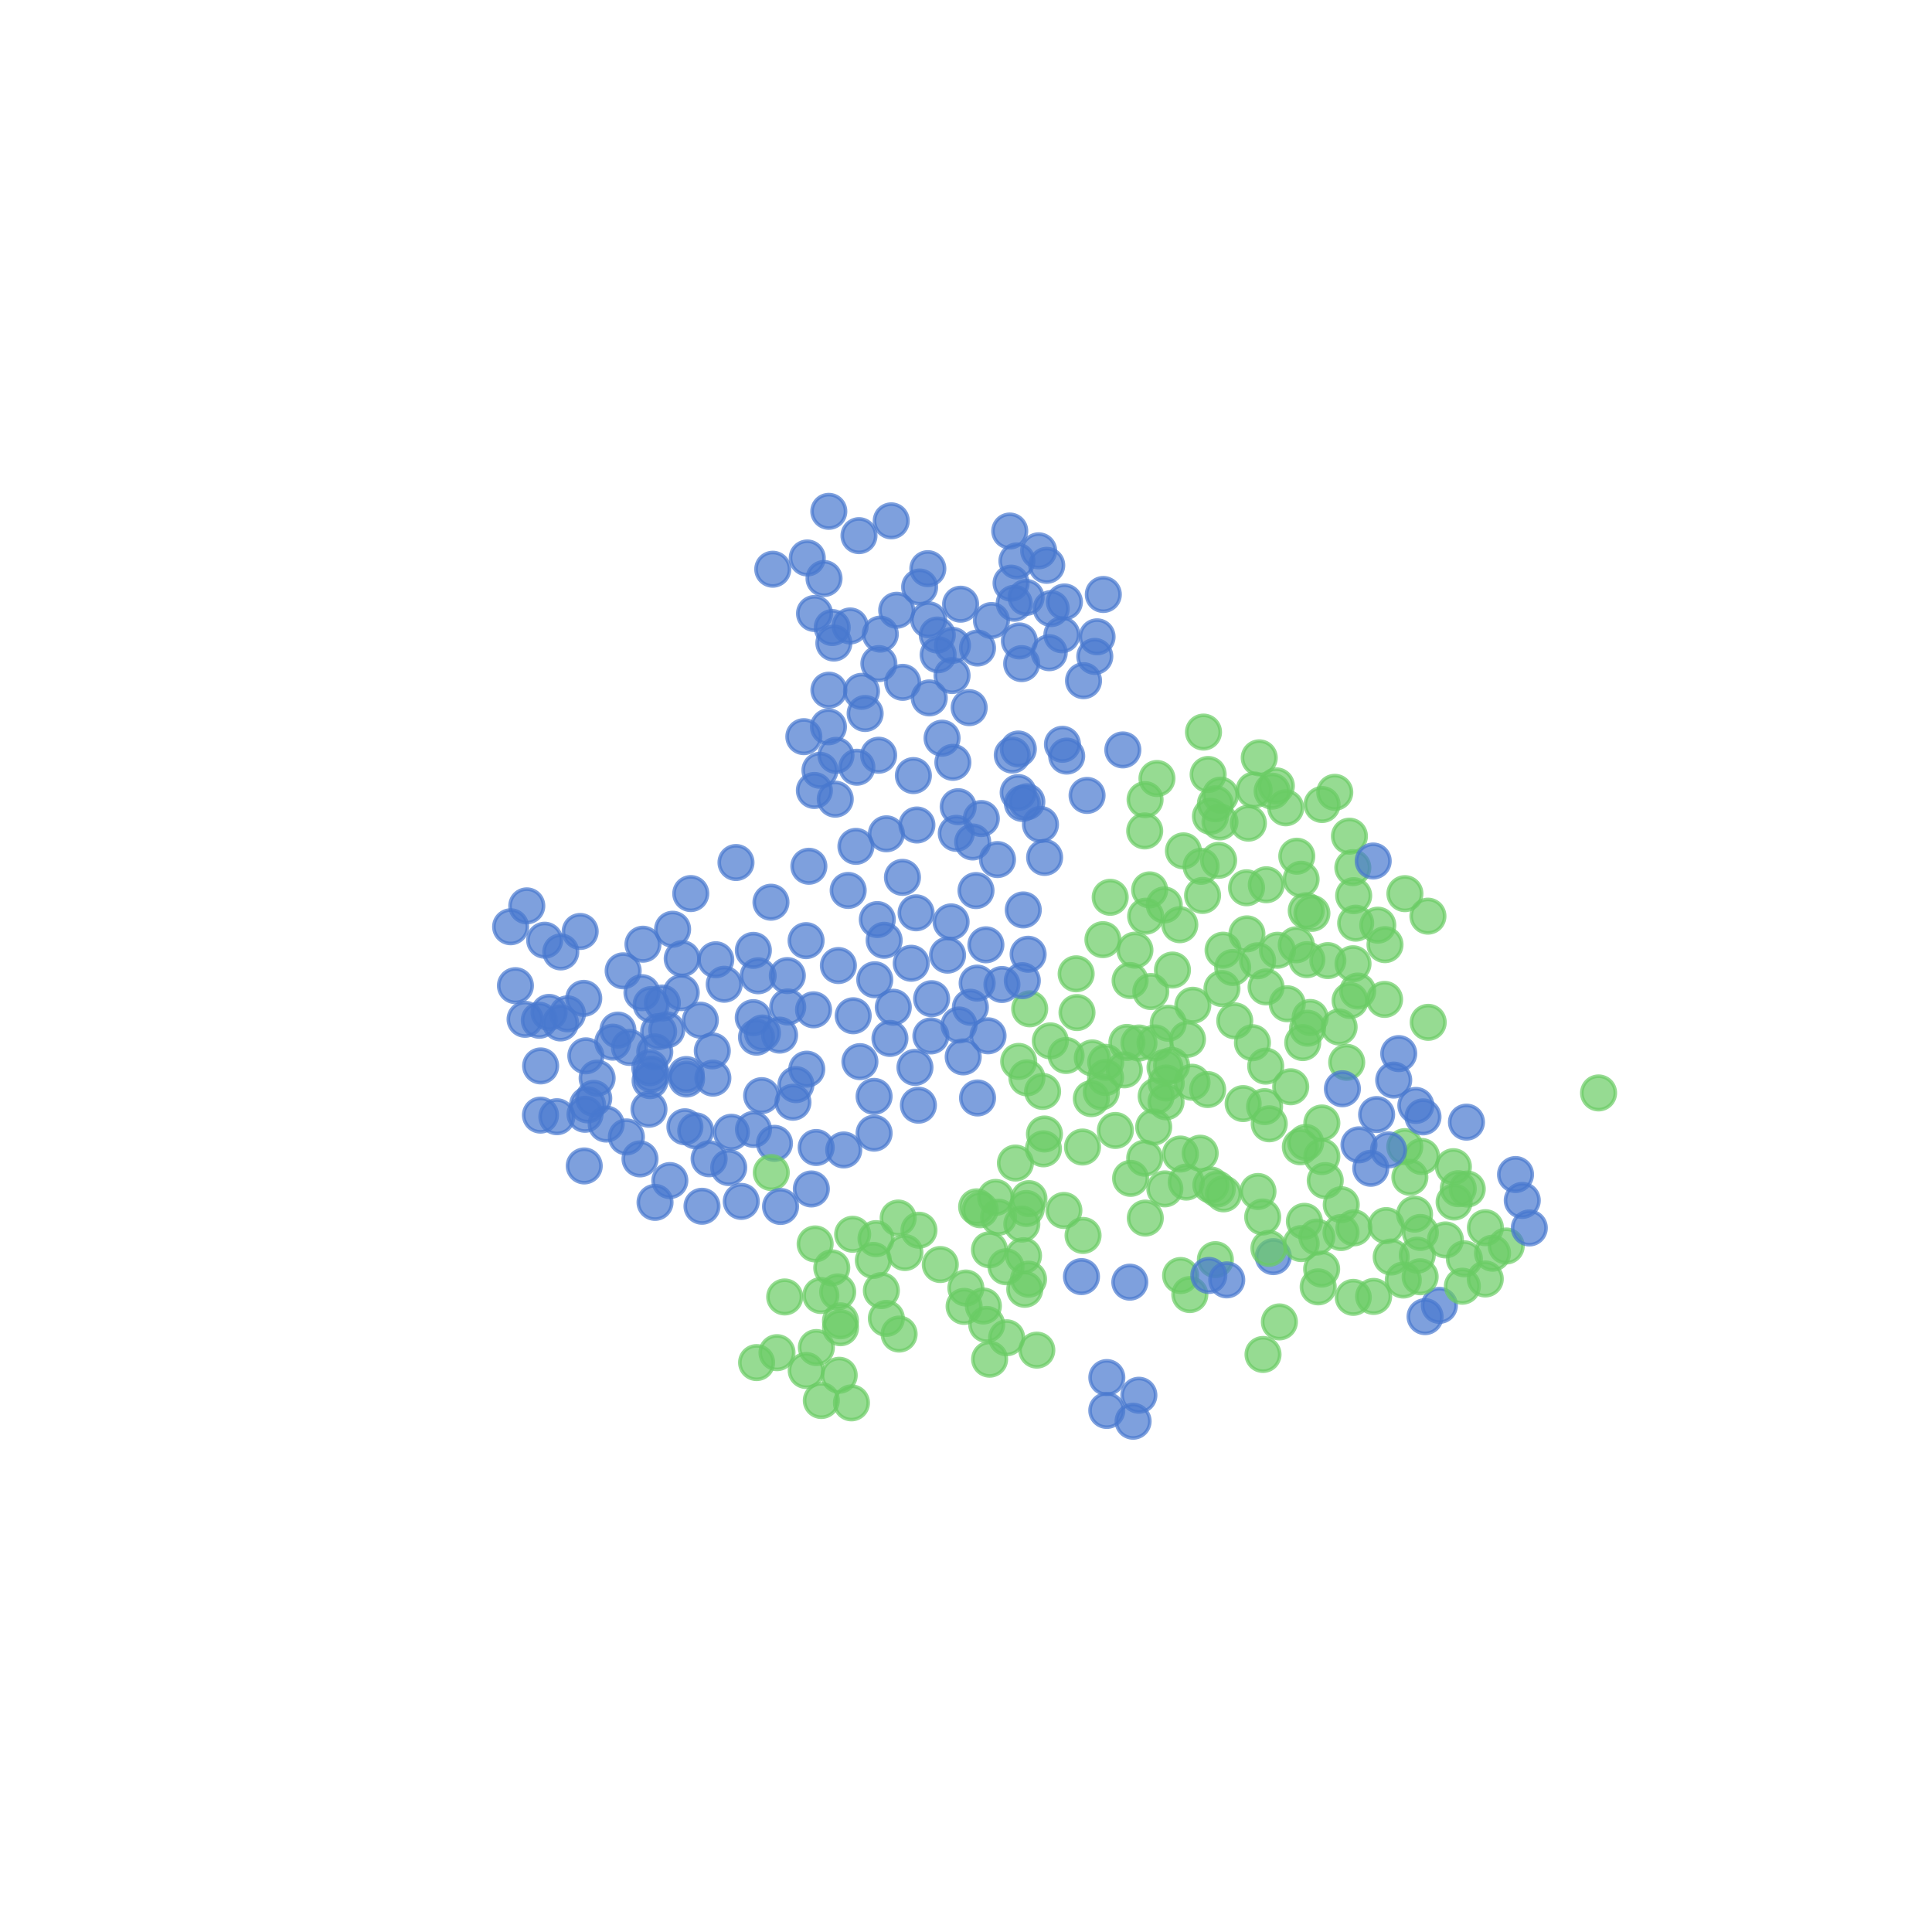 <?xml version="1.0" encoding="utf-8" standalone="no"?>
<!DOCTYPE svg PUBLIC "-//W3C//DTD SVG 1.1//EN"
  "http://www.w3.org/Graphics/SVG/1.1/DTD/svg11.dtd">
<!-- Created with matplotlib (http://matplotlib.org/) -->
<svg height="129pt" version="1.1" viewBox="0 0 129 129" width="129pt" xmlns="http://www.w3.org/2000/svg" xmlns:xlink="http://www.w3.org/1999/xlink">
 <defs>
  <style type="text/css">
*{stroke-linecap:butt;stroke-linejoin:round;stroke-miterlimit:100000;}
  </style>
 </defs>
 <g id="figure_1">
  <g id="patch_1">
   <path d="M 0 129.6 
L 129.6 129.6 
L 129.6 0 
L 0 0 
z
" style="fill:#ffffff;"/>
  </g>
  <g id="axes_1">
   <g id="PathCollection_1">
    <defs>
     <path d="M 0 1.118 
C 0.297 1.118 0.581 1 0.791 0.791 
C 1 0.581 1.118 0.297 1.118 0 
C 1.118 -0.297 1 -0.581 0.791 -0.791 
C 0.581 -1 0.297 -1.118 0 -1.118 
C -0.297 -1.118 -0.581 -1 -0.791 -0.791 
C -1 -0.581 -1.118 -0.297 -1.118 0 
C -1.118 0.297 -1 0.581 -0.791 0.791 
C -0.581 1 -0.297 1.118 0 1.118 
z
" id="C0_0_f7b06dae24"/>
    </defs>
    <g clip-path="url(#pa42679bc67)">
     <use style="fill:#4878cf;fill-opacity:0.7;stroke:#4878cf;stroke-opacity:0.7;stroke-width:0.24;" x="53.672" xlink:href="#C0_0_f7b06dae24" y="49.187"/>
    </g>
    <g clip-path="url(#pa42679bc67)">
     <use style="fill:#4878cf;fill-opacity:0.7;stroke:#4878cf;stroke-opacity:0.7;stroke-width:0.24;" x="75.657" xlink:href="#C0_0_f7b06dae24" y="94.896"/>
    </g>
    <g clip-path="url(#pa42679bc67)">
     <use style="fill:#4878cf;fill-opacity:0.7;stroke:#4878cf;stroke-opacity:0.7;stroke-width:0.24;" x="44.726" xlink:href="#C0_0_f7b06dae24" y="78.827"/>
    </g>
    <g clip-path="url(#pa42679bc67)">
     <use style="fill:#4878cf;fill-opacity:0.7;stroke:#4878cf;stroke-opacity:0.7;stroke-width:0.24;" x="96.108" xlink:href="#C0_0_f7b06dae24" y="87.161"/>
    </g>
    <g clip-path="url(#pa42679bc67)">
     <use style="fill:#4878cf;fill-opacity:0.7;stroke:#4878cf;stroke-opacity:0.7;stroke-width:0.24;" x="64.793" xlink:href="#C0_0_f7b06dae24" y="67.255"/>
    </g>
    <g clip-path="url(#pa42679bc67)">
     <use style="fill:#4878cf;fill-opacity:0.7;stroke:#4878cf;stroke-opacity:0.7;stroke-width:0.24;" x="68.265" xlink:href="#C0_0_f7b06dae24" y="53.647"/>
    </g>
    <g clip-path="url(#pa42679bc67)">
     <use style="fill:#4878cf;fill-opacity:0.7;stroke:#4878cf;stroke-opacity:0.7;stroke-width:0.24;" x="49.495" xlink:href="#C0_0_f7b06dae24" y="80.218"/>
    </g>
    <g clip-path="url(#pa42679bc67)">
     <use style="fill:#4878cf;fill-opacity:0.7;stroke:#4878cf;stroke-opacity:0.7;stroke-width:0.24;" x="54.376" xlink:href="#C0_0_f7b06dae24" y="52.78"/>
    </g>
    <g clip-path="url(#pa42679bc67)">
     <use style="fill:#4878cf;fill-opacity:0.7;stroke:#4878cf;stroke-opacity:0.7;stroke-width:0.24;" x="72.584" xlink:href="#C0_0_f7b06dae24" y="53.111"/>
    </g>
    <g clip-path="url(#pa42679bc67)">
     <use style="fill:#4878cf;fill-opacity:0.7;stroke:#4878cf;stroke-opacity:0.7;stroke-width:0.24;" x="69.473" xlink:href="#C0_0_f7b06dae24" y="55.048"/>
    </g>
    <g clip-path="url(#pa42679bc67)">
     <use style="fill:#4878cf;fill-opacity:0.7;stroke:#4878cf;stroke-opacity:0.7;stroke-width:0.24;" x="63.978" xlink:href="#C0_0_f7b06dae24" y="53.864"/>
    </g>
    <g clip-path="url(#pa42679bc67)">
     <use style="fill:#4878cf;fill-opacity:0.7;stroke:#4878cf;stroke-opacity:0.7;stroke-width:0.24;" x="55.77" xlink:href="#C0_0_f7b06dae24" y="53.361"/>
    </g>
    <g clip-path="url(#pa42679bc67)">
     <use style="fill:#4878cf;fill-opacity:0.7;stroke:#4878cf;stroke-opacity:0.7;stroke-width:0.24;" x="66.602" xlink:href="#C0_0_f7b06dae24" y="57.393"/>
    </g>
    <g clip-path="url(#pa42679bc67)">
     <use style="fill:#4878cf;fill-opacity:0.7;stroke:#4878cf;stroke-opacity:0.7;stroke-width:0.24;" x="54.748" xlink:href="#C0_0_f7b06dae24" y="51.433"/>
    </g>
    <g clip-path="url(#pa42679bc67)">
     <use style="fill:#4878cf;fill-opacity:0.7;stroke:#4878cf;stroke-opacity:0.7;stroke-width:0.24;" x="59.422" xlink:href="#C0_0_f7b06dae24" y="69.336"/>
    </g>
    <g clip-path="url(#pa42679bc67)">
     <use style="fill:#4878cf;fill-opacity:0.7;stroke:#4878cf;stroke-opacity:0.7;stroke-width:0.24;" x="47.792" xlink:href="#C0_0_f7b06dae24" y="64.083"/>
    </g>
    <g clip-path="url(#pa42679bc67)">
     <use style="fill:#4878cf;fill-opacity:0.7;stroke:#4878cf;stroke-opacity:0.7;stroke-width:0.24;" x="85.018" xlink:href="#C0_0_f7b06dae24" y="83.905"/>
    </g>
    <g clip-path="url(#pa42679bc67)">
     <use style="fill:#4878cf;fill-opacity:0.7;stroke:#4878cf;stroke-opacity:0.7;stroke-width:0.24;" x="34.415" xlink:href="#C0_0_f7b06dae24" y="65.813"/>
    </g>
    <g clip-path="url(#pa42679bc67)">
     <use style="fill:#4878cf;fill-opacity:0.7;stroke:#4878cf;stroke-opacity:0.7;stroke-width:0.24;" x="62.901" xlink:href="#C0_0_f7b06dae24" y="49.288"/>
    </g>
    <g clip-path="url(#pa42679bc67)">
     <use style="fill:#4878cf;fill-opacity:0.7;stroke:#4878cf;stroke-opacity:0.7;stroke-width:0.24;" x="50.91" xlink:href="#C0_0_f7b06dae24" y="68.975"/>
    </g>
    <g clip-path="url(#pa42679bc67)">
     <use style="fill:#4878cf;fill-opacity:0.7;stroke:#4878cf;stroke-opacity:0.7;stroke-width:0.24;" x="58.668" xlink:href="#C0_0_f7b06dae24" y="50.427"/>
    </g>
    <g clip-path="url(#pa42679bc67)">
     <use style="fill:#4878cf;fill-opacity:0.7;stroke:#4878cf;stroke-opacity:0.7;stroke-width:0.24;" x="73.9" xlink:href="#C0_0_f7b06dae24" y="94.176"/>
    </g>
    <g clip-path="url(#pa42679bc67)">
     <use style="fill:#4878cf;fill-opacity:0.7;stroke:#4878cf;stroke-opacity:0.7;stroke-width:0.24;" x="68.563" xlink:href="#C0_0_f7b06dae24" y="53.535"/>
    </g>
    <g clip-path="url(#pa42679bc67)">
     <use style="fill:#4878cf;fill-opacity:0.7;stroke:#4878cf;stroke-opacity:0.7;stroke-width:0.24;" x="76.043" xlink:href="#C0_0_f7b06dae24" y="93.161"/>
    </g>
    <g clip-path="url(#pa42679bc67)">
     <use style="fill:#4878cf;fill-opacity:0.7;stroke:#4878cf;stroke-opacity:0.7;stroke-width:0.24;" x="67.59" xlink:href="#C0_0_f7b06dae24" y="50.417"/>
    </g>
    <g clip-path="url(#pa42679bc67)">
     <use style="fill:#4878cf;fill-opacity:0.7;stroke:#4878cf;stroke-opacity:0.7;stroke-width:0.24;" x="64.948" xlink:href="#C0_0_f7b06dae24" y="56.219"/>
    </g>
    <g clip-path="url(#pa42679bc67)">
     <use style="fill:#4878cf;fill-opacity:0.7;stroke:#4878cf;stroke-opacity:0.7;stroke-width:0.24;" x="57.213" xlink:href="#C0_0_f7b06dae24" y="51.229"/>
    </g>
    <g clip-path="url(#pa42679bc67)">
     <use style="fill:#4878cf;fill-opacity:0.7;stroke:#4878cf;stroke-opacity:0.7;stroke-width:0.24;" x="67.984" xlink:href="#C0_0_f7b06dae24" y="52.919"/>
    </g>
    <g clip-path="url(#pa42679bc67)">
     <use style="fill:#4878cf;fill-opacity:0.7;stroke:#4878cf;stroke-opacity:0.7;stroke-width:0.24;" x="65.524" xlink:href="#C0_0_f7b06dae24" y="54.654"/>
    </g>
    <g clip-path="url(#pa42679bc67)">
     <use style="fill:#4878cf;fill-opacity:0.7;stroke:#4878cf;stroke-opacity:0.7;stroke-width:0.24;" x="63.624" xlink:href="#C0_0_f7b06dae24" y="50.902"/>
    </g>
    <g clip-path="url(#pa42679bc67)">
     <use style="fill:#4878cf;fill-opacity:0.7;stroke:#4878cf;stroke-opacity:0.7;stroke-width:0.24;" x="71.223" xlink:href="#C0_0_f7b06dae24" y="50.484"/>
    </g>
    <g clip-path="url(#pa42679bc67)">
     <use style="fill:#4878cf;fill-opacity:0.7;stroke:#4878cf;stroke-opacity:0.7;stroke-width:0.24;" x="67.994" xlink:href="#C0_0_f7b06dae24" y="50.011"/>
    </g>
    <g clip-path="url(#pa42679bc67)">
     <use style="fill:#4878cf;fill-opacity:0.7;stroke:#4878cf;stroke-opacity:0.7;stroke-width:0.24;" x="55.316" xlink:href="#C0_0_f7b06dae24" y="48.528"/>
    </g>
    <g clip-path="url(#pa42679bc67)">
     <use style="fill:#4878cf;fill-opacity:0.7;stroke:#4878cf;stroke-opacity:0.7;stroke-width:0.24;" x="52.597" xlink:href="#C0_0_f7b06dae24" y="67.236"/>
    </g>
    <g clip-path="url(#pa42679bc67)">
     <use style="fill:#4878cf;fill-opacity:0.7;stroke:#4878cf;stroke-opacity:0.7;stroke-width:0.24;" x="95.152" xlink:href="#C0_0_f7b06dae24" y="87.912"/>
    </g>
    <g clip-path="url(#pa42679bc67)">
     <use style="fill:#4878cf;fill-opacity:0.7;stroke:#4878cf;stroke-opacity:0.7;stroke-width:0.24;" x="54.321" xlink:href="#C0_0_f7b06dae24" y="67.426"/>
    </g>
    <g clip-path="url(#pa42679bc67)">
     <use style="fill:#4878cf;fill-opacity:0.7;stroke:#4878cf;stroke-opacity:0.7;stroke-width:0.24;" x="70.94" xlink:href="#C0_0_f7b06dae24" y="49.697"/>
    </g>
    <g clip-path="url(#pa42679bc67)">
     <use style="fill:#4878cf;fill-opacity:0.7;stroke:#4878cf;stroke-opacity:0.7;stroke-width:0.24;" x="69.75" xlink:href="#C0_0_f7b06dae24" y="57.25"/>
    </g>
    <g clip-path="url(#pa42679bc67)">
     <use style="fill:#4878cf;fill-opacity:0.7;stroke:#4878cf;stroke-opacity:0.7;stroke-width:0.24;" x="63.851" xlink:href="#C0_0_f7b06dae24" y="55.641"/>
    </g>
    <g clip-path="url(#pa42679bc67)">
     <use style="fill:#4878cf;fill-opacity:0.7;stroke:#4878cf;stroke-opacity:0.7;stroke-width:0.24;" x="55.817" xlink:href="#C0_0_f7b06dae24" y="50.436"/>
    </g>
    <g clip-path="url(#pa42679bc67)">
     <use style="fill:#4878cf;fill-opacity:0.7;stroke:#4878cf;stroke-opacity:0.7;stroke-width:0.24;" x="73.903" xlink:href="#C0_0_f7b06dae24" y="91.98"/>
    </g>
    <g clip-path="url(#pa42679bc67)">
     <use style="fill:#6acc65;fill-opacity:0.7;stroke:#6acc65;stroke-opacity:0.7;stroke-width:0.24;" x="50.518" xlink:href="#C0_0_f7b06dae24" y="90.98"/>
    </g>
    <g clip-path="url(#pa42679bc67)">
     <use style="fill:#6acc65;fill-opacity:0.7;stroke:#6acc65;stroke-opacity:0.7;stroke-width:0.24;" x="54.84" xlink:href="#C0_0_f7b06dae24" y="93.512"/>
    </g>
    <g clip-path="url(#pa42679bc67)">
     <use style="fill:#6acc65;fill-opacity:0.7;stroke:#6acc65;stroke-opacity:0.7;stroke-width:0.24;" x="56.852" xlink:href="#C0_0_f7b06dae24" y="93.67"/>
    </g>
    <g clip-path="url(#pa42679bc67)">
     <use style="fill:#6acc65;fill-opacity:0.7;stroke:#6acc65;stroke-opacity:0.7;stroke-width:0.24;" x="97.368" xlink:href="#C0_0_f7b06dae24" y="79.369"/>
    </g>
    <g clip-path="url(#pa42679bc67)">
     <use style="fill:#6acc65;fill-opacity:0.7;stroke:#6acc65;stroke-opacity:0.7;stroke-width:0.24;" x="58.849" xlink:href="#C0_0_f7b06dae24" y="86.174"/>
    </g>
    <g clip-path="url(#pa42679bc67)">
     <use style="fill:#6acc65;fill-opacity:0.7;stroke:#6acc65;stroke-opacity:0.7;stroke-width:0.24;" x="97.969" xlink:href="#C0_0_f7b06dae24" y="79.392"/>
    </g>
    <g clip-path="url(#pa42679bc67)">
     <use style="fill:#6acc65;fill-opacity:0.7;stroke:#6acc65;stroke-opacity:0.7;stroke-width:0.24;" x="54.809" xlink:href="#C0_0_f7b06dae24" y="86.501"/>
    </g>
    <g clip-path="url(#pa42679bc67)">
     <use style="fill:#6acc65;fill-opacity:0.7;stroke:#6acc65;stroke-opacity:0.7;stroke-width:0.24;" x="59.183" xlink:href="#C0_0_f7b06dae24" y="88.029"/>
    </g>
    <g clip-path="url(#pa42679bc67)">
     <use style="fill:#6acc65;fill-opacity:0.7;stroke:#6acc65;stroke-opacity:0.7;stroke-width:0.24;" x="60.034" xlink:href="#C0_0_f7b06dae24" y="89.076"/>
    </g>
    <g clip-path="url(#pa42679bc67)">
     <use style="fill:#6acc65;fill-opacity:0.7;stroke:#6acc65;stroke-opacity:0.7;stroke-width:0.24;" x="64.491" xlink:href="#C0_0_f7b06dae24" y="86.002"/>
    </g>
    <g clip-path="url(#pa42679bc67)">
     <use style="fill:#6acc65;fill-opacity:0.7;stroke:#6acc65;stroke-opacity:0.7;stroke-width:0.24;" x="64.374" xlink:href="#C0_0_f7b06dae24" y="87.227"/>
    </g>
    <g clip-path="url(#pa42679bc67)">
     <use style="fill:#6acc65;fill-opacity:0.7;stroke:#6acc65;stroke-opacity:0.7;stroke-width:0.24;" x="66.674" xlink:href="#C0_0_f7b06dae24" y="81.274"/>
    </g>
    <g clip-path="url(#pa42679bc67)">
     <use style="fill:#6acc65;fill-opacity:0.7;stroke:#6acc65;stroke-opacity:0.7;stroke-width:0.24;" x="65.211" xlink:href="#C0_0_f7b06dae24" y="80.582"/>
    </g>
    <g clip-path="url(#pa42679bc67)">
     <use style="fill:#6acc65;fill-opacity:0.7;stroke:#6acc65;stroke-opacity:0.7;stroke-width:0.24;" x="65.451" xlink:href="#C0_0_f7b06dae24" y="80.776"/>
    </g>
    <g clip-path="url(#pa42679bc67)">
     <use style="fill:#6acc65;fill-opacity:0.7;stroke:#6acc65;stroke-opacity:0.7;stroke-width:0.24;" x="76.472" xlink:href="#C0_0_f7b06dae24" y="81.332"/>
    </g>
    <g clip-path="url(#pa42679bc67)">
     <use style="fill:#6acc65;fill-opacity:0.7;stroke:#6acc65;stroke-opacity:0.7;stroke-width:0.24;" x="68.227" xlink:href="#C0_0_f7b06dae24" y="81.732"/>
    </g>
    <g clip-path="url(#pa42679bc67)">
     <use style="fill:#6acc65;fill-opacity:0.7;stroke:#6acc65;stroke-opacity:0.7;stroke-width:0.24;" x="65.66" xlink:href="#C0_0_f7b06dae24" y="87.202"/>
    </g>
    <g clip-path="url(#pa42679bc67)">
     <use style="fill:#6acc65;fill-opacity:0.7;stroke:#6acc65;stroke-opacity:0.7;stroke-width:0.24;" x="65.883" xlink:href="#C0_0_f7b06dae24" y="88.434"/>
    </g>
    <g clip-path="url(#pa42679bc67)">
     <use style="fill:#6acc65;fill-opacity:0.7;stroke:#6acc65;stroke-opacity:0.7;stroke-width:0.24;" x="97.043" xlink:href="#C0_0_f7b06dae24" y="77.9"/>
    </g>
    <g clip-path="url(#pa42679bc67)">
     <use style="fill:#6acc65;fill-opacity:0.7;stroke:#6acc65;stroke-opacity:0.7;stroke-width:0.24;" x="58.492" xlink:href="#C0_0_f7b06dae24" y="82.704"/>
    </g>
    <g clip-path="url(#pa42679bc67)">
     <use style="fill:#6acc65;fill-opacity:0.7;stroke:#6acc65;stroke-opacity:0.7;stroke-width:0.24;" x="56.932" xlink:href="#C0_0_f7b06dae24" y="82.412"/>
    </g>
    <g clip-path="url(#pa42679bc67)">
     <use style="fill:#6acc65;fill-opacity:0.7;stroke:#6acc65;stroke-opacity:0.7;stroke-width:0.24;" x="59.971" xlink:href="#C0_0_f7b06dae24" y="81.328"/>
    </g>
    <g clip-path="url(#pa42679bc67)">
     <use style="fill:#6acc65;fill-opacity:0.7;stroke:#6acc65;stroke-opacity:0.7;stroke-width:0.24;" x="62.784" xlink:href="#C0_0_f7b06dae24" y="84.433"/>
    </g>
    <g clip-path="url(#pa42679bc67)">
     <use style="fill:#6acc65;fill-opacity:0.7;stroke:#6acc65;stroke-opacity:0.7;stroke-width:0.24;" x="84.725" xlink:href="#C0_0_f7b06dae24" y="83.352"/>
    </g>
    <g clip-path="url(#pa42679bc67)">
     <use style="fill:#6acc65;fill-opacity:0.7;stroke:#6acc65;stroke-opacity:0.7;stroke-width:0.24;" x="53.831" xlink:href="#C0_0_f7b06dae24" y="91.51"/>
    </g>
    <g clip-path="url(#pa42679bc67)">
     <use style="fill:#6acc65;fill-opacity:0.7;stroke:#6acc65;stroke-opacity:0.7;stroke-width:0.24;" x="97.092" xlink:href="#C0_0_f7b06dae24" y="80.259"/>
    </g>
    <g clip-path="url(#pa42679bc67)">
     <use style="fill:#6acc65;fill-opacity:0.7;stroke:#6acc65;stroke-opacity:0.7;stroke-width:0.24;" x="55.934" xlink:href="#C0_0_f7b06dae24" y="86.262"/>
    </g>
    <g clip-path="url(#pa42679bc67)">
     <use style="fill:#6acc65;fill-opacity:0.7;stroke:#6acc65;stroke-opacity:0.7;stroke-width:0.24;" x="56.035" xlink:href="#C0_0_f7b06dae24" y="91.827"/>
    </g>
    <g clip-path="url(#pa42679bc67)">
     <use style="fill:#6acc65;fill-opacity:0.7;stroke:#6acc65;stroke-opacity:0.7;stroke-width:0.24;" x="56.12" xlink:href="#C0_0_f7b06dae24" y="88.193"/>
    </g>
    <g clip-path="url(#pa42679bc67)">
     <use style="fill:#6acc65;fill-opacity:0.7;stroke:#6acc65;stroke-opacity:0.7;stroke-width:0.24;" x="61.36" xlink:href="#C0_0_f7b06dae24" y="82.141"/>
    </g>
    <g clip-path="url(#pa42679bc67)">
     <use style="fill:#6acc65;fill-opacity:0.7;stroke:#6acc65;stroke-opacity:0.7;stroke-width:0.24;" x="54.428" xlink:href="#C0_0_f7b06dae24" y="83.057"/>
    </g>
    <g clip-path="url(#pa42679bc67)">
     <use style="fill:#6acc65;fill-opacity:0.7;stroke:#6acc65;stroke-opacity:0.7;stroke-width:0.24;" x="52.394" xlink:href="#C0_0_f7b06dae24" y="86.598"/>
    </g>
    <g clip-path="url(#pa42679bc67)">
     <use style="fill:#6acc65;fill-opacity:0.7;stroke:#6acc65;stroke-opacity:0.7;stroke-width:0.24;" x="56.122" xlink:href="#C0_0_f7b06dae24" y="88.653"/>
    </g>
    <g clip-path="url(#pa42679bc67)">
     <use style="fill:#6acc65;fill-opacity:0.7;stroke:#6acc65;stroke-opacity:0.7;stroke-width:0.24;" x="54.509" xlink:href="#C0_0_f7b06dae24" y="89.976"/>
    </g>
    <g clip-path="url(#pa42679bc67)">
     <use style="fill:#6acc65;fill-opacity:0.7;stroke:#6acc65;stroke-opacity:0.7;stroke-width:0.24;" x="51.88" xlink:href="#C0_0_f7b06dae24" y="90.317"/>
    </g>
    <g clip-path="url(#pa42679bc67)">
     <use style="fill:#6acc65;fill-opacity:0.7;stroke:#6acc65;stroke-opacity:0.7;stroke-width:0.24;" x="58.315" xlink:href="#C0_0_f7b06dae24" y="84.158"/>
    </g>
    <g clip-path="url(#pa42679bc67)">
     <use style="fill:#6acc65;fill-opacity:0.7;stroke:#6acc65;stroke-opacity:0.7;stroke-width:0.24;" x="67.8" xlink:href="#C0_0_f7b06dae24" y="77.656"/>
    </g>
    <g clip-path="url(#pa42679bc67)">
     <use style="fill:#6acc65;fill-opacity:0.7;stroke:#6acc65;stroke-opacity:0.7;stroke-width:0.24;" x="60.42" xlink:href="#C0_0_f7b06dae24" y="83.633"/>
    </g>
    <g clip-path="url(#pa42679bc67)">
     <use style="fill:#6acc65;fill-opacity:0.7;stroke:#6acc65;stroke-opacity:0.7;stroke-width:0.24;" x="55.537" xlink:href="#C0_0_f7b06dae24" y="84.655"/>
    </g>
    <g clip-path="url(#pa42679bc67)">
     <use style="fill:#6acc65;fill-opacity:0.7;stroke:#6acc65;stroke-opacity:0.7;stroke-width:0.24;" x="94.92" xlink:href="#C0_0_f7b06dae24" y="77.218"/>
    </g>
    <g clip-path="url(#pa42679bc67)">
     <use style="fill:#6acc65;fill-opacity:0.7;stroke:#6acc65;stroke-opacity:0.7;stroke-width:0.24;" x="66.077" xlink:href="#C0_0_f7b06dae24" y="90.754"/>
    </g>
    <g clip-path="url(#pa42679bc67)">
     <use style="fill:#6acc65;fill-opacity:0.7;stroke:#6acc65;stroke-opacity:0.7;stroke-width:0.24;" x="67.214" xlink:href="#C0_0_f7b06dae24" y="89.324"/>
    </g>
    <g clip-path="url(#pa42679bc67)">
     <use style="fill:#6acc65;fill-opacity:0.7;stroke:#6acc65;stroke-opacity:0.7;stroke-width:0.24;" x="68.34" xlink:href="#C0_0_f7b06dae24" y="83.843"/>
    </g>
    <g clip-path="url(#pa42679bc67)">
     <use style="fill:#6acc65;fill-opacity:0.7;stroke:#6acc65;stroke-opacity:0.7;stroke-width:0.24;" x="67.171" xlink:href="#C0_0_f7b06dae24" y="84.581"/>
    </g>
    <g clip-path="url(#pa42679bc67)">
     <use style="fill:#6acc65;fill-opacity:0.7;stroke:#6acc65;stroke-opacity:0.7;stroke-width:0.24;" x="68.53" xlink:href="#C0_0_f7b06dae24" y="80.689"/>
    </g>
    <g clip-path="url(#pa42679bc67)">
     <use style="fill:#6acc65;fill-opacity:0.7;stroke:#6acc65;stroke-opacity:0.7;stroke-width:0.24;" x="72.316" xlink:href="#C0_0_f7b06dae24" y="82.492"/>
    </g>
    <g clip-path="url(#pa42679bc67)">
     <use style="fill:#6acc65;fill-opacity:0.7;stroke:#6acc65;stroke-opacity:0.7;stroke-width:0.24;" x="94.137" xlink:href="#C0_0_f7b06dae24" y="78.607"/>
    </g>
    <g clip-path="url(#pa42679bc67)">
     <use style="fill:#6acc65;fill-opacity:0.7;stroke:#6acc65;stroke-opacity:0.7;stroke-width:0.24;" x="66.068" xlink:href="#C0_0_f7b06dae24" y="83.446"/>
    </g>
    <g clip-path="url(#pa42679bc67)">
     <use style="fill:#6acc65;fill-opacity:0.7;stroke:#6acc65;stroke-opacity:0.7;stroke-width:0.24;" x="68.704" xlink:href="#C0_0_f7b06dae24" y="80.032"/>
    </g>
    <g clip-path="url(#pa42679bc67)">
     <use style="fill:#6acc65;fill-opacity:0.7;stroke:#6acc65;stroke-opacity:0.7;stroke-width:0.24;" x="66.482" xlink:href="#C0_0_f7b06dae24" y="79.953"/>
    </g>
    <g clip-path="url(#pa42679bc67)">
     <use style="fill:#6acc65;fill-opacity:0.7;stroke:#6acc65;stroke-opacity:0.7;stroke-width:0.24;" x="68.676" xlink:href="#C0_0_f7b06dae24" y="85.412"/>
    </g>
    <g clip-path="url(#pa42679bc67)">
     <use style="fill:#6acc65;fill-opacity:0.7;stroke:#6acc65;stroke-opacity:0.7;stroke-width:0.24;" x="68.424" xlink:href="#C0_0_f7b06dae24" y="86.087"/>
    </g>
    <g clip-path="url(#pa42679bc67)">
     <use style="fill:#6acc65;fill-opacity:0.7;stroke:#6acc65;stroke-opacity:0.7;stroke-width:0.24;" x="71.036" xlink:href="#C0_0_f7b06dae24" y="80.822"/>
    </g>
    <g clip-path="url(#pa42679bc67)">
     <use style="fill:#4878cf;fill-opacity:0.7;stroke:#4878cf;stroke-opacity:0.7;stroke-width:0.24;" x="37.445" xlink:href="#C0_0_f7b06dae24" y="63.561"/>
    </g>
    <g clip-path="url(#pa42679bc67)">
     <use style="fill:#4878cf;fill-opacity:0.7;stroke:#4878cf;stroke-opacity:0.7;stroke-width:0.24;" x="51.712" xlink:href="#C0_0_f7b06dae24" y="76.341"/>
    </g>
    <g clip-path="url(#pa42679bc67)">
     <use style="fill:#4878cf;fill-opacity:0.7;stroke:#4878cf;stroke-opacity:0.7;stroke-width:0.24;" x="39.062" xlink:href="#C0_0_f7b06dae24" y="74.401"/>
    </g>
    <g clip-path="url(#pa42679bc67)">
     <use style="fill:#4878cf;fill-opacity:0.7;stroke:#4878cf;stroke-opacity:0.7;stroke-width:0.24;" x="48.357" xlink:href="#C0_0_f7b06dae24" y="65.719"/>
    </g>
    <g clip-path="url(#pa42679bc67)">
     <use style="fill:#4878cf;fill-opacity:0.7;stroke:#4878cf;stroke-opacity:0.7;stroke-width:0.24;" x="50.295" xlink:href="#C0_0_f7b06dae24" y="67.949"/>
    </g>
    <g clip-path="url(#pa42679bc67)">
     <use style="fill:#4878cf;fill-opacity:0.7;stroke:#4878cf;stroke-opacity:0.7;stroke-width:0.24;" x="39.871" xlink:href="#C0_0_f7b06dae24" y="71.988"/>
    </g>
    <g clip-path="url(#pa42679bc67)">
     <use style="fill:#4878cf;fill-opacity:0.7;stroke:#4878cf;stroke-opacity:0.7;stroke-width:0.24;" x="37.427" xlink:href="#C0_0_f7b06dae24" y="68.303"/>
    </g>
    <g clip-path="url(#pa42679bc67)">
     <use style="fill:#4878cf;fill-opacity:0.7;stroke:#4878cf;stroke-opacity:0.7;stroke-width:0.24;" x="45.552" xlink:href="#C0_0_f7b06dae24" y="64.009"/>
    </g>
    <g clip-path="url(#pa42679bc67)">
     <use style="fill:#4878cf;fill-opacity:0.7;stroke:#4878cf;stroke-opacity:0.7;stroke-width:0.24;" x="36.661" xlink:href="#C0_0_f7b06dae24" y="67.597"/>
    </g>
    <g clip-path="url(#pa42679bc67)">
     <use style="fill:#4878cf;fill-opacity:0.7;stroke:#4878cf;stroke-opacity:0.7;stroke-width:0.24;" x="41.258" xlink:href="#C0_0_f7b06dae24" y="68.779"/>
    </g>
    <g clip-path="url(#pa42679bc67)">
     <use style="fill:#4878cf;fill-opacity:0.7;stroke:#4878cf;stroke-opacity:0.7;stroke-width:0.24;" x="46.455" xlink:href="#C0_0_f7b06dae24" y="75.505"/>
    </g>
    <g clip-path="url(#pa42679bc67)">
     <use style="fill:#4878cf;fill-opacity:0.7;stroke:#4878cf;stroke-opacity:0.7;stroke-width:0.24;" x="44.521" xlink:href="#C0_0_f7b06dae24" y="68.764"/>
    </g>
    <g clip-path="url(#pa42679bc67)">
     <use style="fill:#4878cf;fill-opacity:0.7;stroke:#4878cf;stroke-opacity:0.7;stroke-width:0.24;" x="50.622" xlink:href="#C0_0_f7b06dae24" y="65.153"/>
    </g>
    <g clip-path="url(#pa42679bc67)">
     <use style="fill:#4878cf;fill-opacity:0.7;stroke:#4878cf;stroke-opacity:0.7;stroke-width:0.24;" x="37.891" xlink:href="#C0_0_f7b06dae24" y="67.694"/>
    </g>
    <g clip-path="url(#pa42679bc67)">
     <use style="fill:#4878cf;fill-opacity:0.7;stroke:#4878cf;stroke-opacity:0.7;stroke-width:0.24;" x="40.475" xlink:href="#C0_0_f7b06dae24" y="75.054"/>
    </g>
    <g clip-path="url(#pa42679bc67)">
     <use style="fill:#4878cf;fill-opacity:0.7;stroke:#4878cf;stroke-opacity:0.7;stroke-width:0.24;" x="45.487" xlink:href="#C0_0_f7b06dae24" y="66.277"/>
    </g>
    <g clip-path="url(#pa42679bc67)">
     <use style="fill:#4878cf;fill-opacity:0.7;stroke:#4878cf;stroke-opacity:0.7;stroke-width:0.24;" x="43.72" xlink:href="#C0_0_f7b06dae24" y="70.235"/>
    </g>
    <g clip-path="url(#pa42679bc67)">
     <use style="fill:#4878cf;fill-opacity:0.7;stroke:#4878cf;stroke-opacity:0.7;stroke-width:0.24;" x="36.087" xlink:href="#C0_0_f7b06dae24" y="74.456"/>
    </g>
    <g clip-path="url(#pa42679bc67)">
     <use style="fill:#4878cf;fill-opacity:0.7;stroke:#4878cf;stroke-opacity:0.7;stroke-width:0.24;" x="43.386" xlink:href="#C0_0_f7b06dae24" y="71.293"/>
    </g>
    <g clip-path="url(#pa42679bc67)">
     <use style="fill:#4878cf;fill-opacity:0.7;stroke:#4878cf;stroke-opacity:0.7;stroke-width:0.24;" x="35.059" xlink:href="#C0_0_f7b06dae24" y="68.059"/>
    </g>
    <g clip-path="url(#pa42679bc67)">
     <use style="fill:#4878cf;fill-opacity:0.7;stroke:#4878cf;stroke-opacity:0.7;stroke-width:0.24;" x="45.822" xlink:href="#C0_0_f7b06dae24" y="71.747"/>
    </g>
    <g clip-path="url(#pa42679bc67)">
     <use style="fill:#4878cf;fill-opacity:0.7;stroke:#4878cf;stroke-opacity:0.7;stroke-width:0.24;" x="48.835" xlink:href="#C0_0_f7b06dae24" y="75.601"/>
    </g>
    <g clip-path="url(#pa42679bc67)">
     <use style="fill:#4878cf;fill-opacity:0.7;stroke:#4878cf;stroke-opacity:0.7;stroke-width:0.24;" x="43.332" xlink:href="#C0_0_f7b06dae24" y="74.065"/>
    </g>
    <g clip-path="url(#pa42679bc67)">
     <use style="fill:#4878cf;fill-opacity:0.7;stroke:#4878cf;stroke-opacity:0.7;stroke-width:0.24;" x="42.864" xlink:href="#C0_0_f7b06dae24" y="66.281"/>
    </g>
    <g clip-path="url(#pa42679bc67)">
     <use style="fill:#4878cf;fill-opacity:0.7;stroke:#4878cf;stroke-opacity:0.7;stroke-width:0.24;" x="64.033" xlink:href="#C0_0_f7b06dae24" y="68.439"/>
    </g>
    <g clip-path="url(#pa42679bc67)">
     <use style="fill:#4878cf;fill-opacity:0.7;stroke:#4878cf;stroke-opacity:0.7;stroke-width:0.24;" x="43.48" xlink:href="#C0_0_f7b06dae24" y="67.075"/>
    </g>
    <g clip-path="url(#pa42679bc67)">
     <use style="fill:#4878cf;fill-opacity:0.7;stroke:#4878cf;stroke-opacity:0.7;stroke-width:0.24;" x="37.183" xlink:href="#C0_0_f7b06dae24" y="74.564"/>
    </g>
    <g clip-path="url(#pa42679bc67)">
     <use style="fill:#4878cf;fill-opacity:0.7;stroke:#4878cf;stroke-opacity:0.7;stroke-width:0.24;" x="34.095" xlink:href="#C0_0_f7b06dae24" y="61.88"/>
    </g>
    <g clip-path="url(#pa42679bc67)">
     <use style="fill:#4878cf;fill-opacity:0.7;stroke:#4878cf;stroke-opacity:0.7;stroke-width:0.24;" x="43.488" xlink:href="#C0_0_f7b06dae24" y="71.722"/>
    </g>
    <g clip-path="url(#pa42679bc67)">
     <use style="fill:#4878cf;fill-opacity:0.7;stroke:#4878cf;stroke-opacity:0.7;stroke-width:0.24;" x="43.977" xlink:href="#C0_0_f7b06dae24" y="68.879"/>
    </g>
    <g clip-path="url(#pa42679bc67)">
     <use style="fill:#4878cf;fill-opacity:0.7;stroke:#4878cf;stroke-opacity:0.7;stroke-width:0.24;" x="39.645" xlink:href="#C0_0_f7b06dae24" y="73.338"/>
    </g>
    <g clip-path="url(#pa42679bc67)">
     <use style="fill:#4878cf;fill-opacity:0.7;stroke:#4878cf;stroke-opacity:0.7;stroke-width:0.24;" x="42.734" xlink:href="#C0_0_f7b06dae24" y="77.381"/>
    </g>
    <g clip-path="url(#pa42679bc67)">
     <use style="fill:#4878cf;fill-opacity:0.7;stroke:#4878cf;stroke-opacity:0.7;stroke-width:0.24;" x="44.226" xlink:href="#C0_0_f7b06dae24" y="66.972"/>
    </g>
    <g clip-path="url(#pa42679bc67)">
     <use style="fill:#4878cf;fill-opacity:0.7;stroke:#4878cf;stroke-opacity:0.7;stroke-width:0.24;" x="46.763" xlink:href="#C0_0_f7b06dae24" y="68.118"/>
    </g>
    <g clip-path="url(#pa42679bc67)">
     <use style="fill:#4878cf;fill-opacity:0.7;stroke:#4878cf;stroke-opacity:0.7;stroke-width:0.24;" x="41.824" xlink:href="#C0_0_f7b06dae24" y="75.912"/>
    </g>
    <g clip-path="url(#pa42679bc67)">
     <use style="fill:#4878cf;fill-opacity:0.7;stroke:#4878cf;stroke-opacity:0.7;stroke-width:0.24;" x="45.731" xlink:href="#C0_0_f7b06dae24" y="75.235"/>
    </g>
    <g clip-path="url(#pa42679bc67)">
     <use style="fill:#4878cf;fill-opacity:0.7;stroke:#4878cf;stroke-opacity:0.7;stroke-width:0.24;" x="43.407" xlink:href="#C0_0_f7b06dae24" y="72.154"/>
    </g>
    <g clip-path="url(#pa42679bc67)">
     <use style="fill:#4878cf;fill-opacity:0.7;stroke:#4878cf;stroke-opacity:0.7;stroke-width:0.24;" x="42.028" xlink:href="#C0_0_f7b06dae24" y="69.936"/>
    </g>
    <g clip-path="url(#pa42679bc67)">
     <use style="fill:#4878cf;fill-opacity:0.7;stroke:#4878cf;stroke-opacity:0.7;stroke-width:0.24;" x="40.915" xlink:href="#C0_0_f7b06dae24" y="69.585"/>
    </g>
    <g clip-path="url(#pa42679bc67)">
     <use style="fill:#4878cf;fill-opacity:0.7;stroke:#4878cf;stroke-opacity:0.7;stroke-width:0.24;" x="35.174" xlink:href="#C0_0_f7b06dae24" y="60.485"/>
    </g>
    <g clip-path="url(#pa42679bc67)">
     <use style="fill:#4878cf;fill-opacity:0.7;stroke:#4878cf;stroke-opacity:0.7;stroke-width:0.24;" x="41.608" xlink:href="#C0_0_f7b06dae24" y="64.821"/>
    </g>
    <g clip-path="url(#pa42679bc67)">
     <use style="fill:#4878cf;fill-opacity:0.7;stroke:#4878cf;stroke-opacity:0.7;stroke-width:0.24;" x="47.56" xlink:href="#C0_0_f7b06dae24" y="70.166"/>
    </g>
    <g clip-path="url(#pa42679bc67)">
     <use style="fill:#4878cf;fill-opacity:0.7;stroke:#4878cf;stroke-opacity:0.7;stroke-width:0.24;" x="36.009" xlink:href="#C0_0_f7b06dae24" y="68.123"/>
    </g>
    <g clip-path="url(#pa42679bc67)">
     <use style="fill:#4878cf;fill-opacity:0.7;stroke:#4878cf;stroke-opacity:0.7;stroke-width:0.24;" x="47.599" xlink:href="#C0_0_f7b06dae24" y="71.988"/>
    </g>
    <g clip-path="url(#pa42679bc67)">
     <use style="fill:#4878cf;fill-opacity:0.7;stroke:#4878cf;stroke-opacity:0.7;stroke-width:0.24;" x="50.311" xlink:href="#C0_0_f7b06dae24" y="75.408"/>
    </g>
    <g clip-path="url(#pa42679bc67)">
     <use style="fill:#4878cf;fill-opacity:0.7;stroke:#4878cf;stroke-opacity:0.7;stroke-width:0.24;" x="47.347" xlink:href="#C0_0_f7b06dae24" y="77.371"/>
    </g>
    <g clip-path="url(#pa42679bc67)">
     <use style="fill:#4878cf;fill-opacity:0.7;stroke:#4878cf;stroke-opacity:0.7;stroke-width:0.24;" x="53.145" xlink:href="#C0_0_f7b06dae24" y="72.421"/>
    </g>
    <g clip-path="url(#pa42679bc67)">
     <use style="fill:#4878cf;fill-opacity:0.7;stroke:#4878cf;stroke-opacity:0.7;stroke-width:0.24;" x="48.658" xlink:href="#C0_0_f7b06dae24" y="77.958"/>
    </g>
    <g clip-path="url(#pa42679bc67)">
     <use style="fill:#4878cf;fill-opacity:0.7;stroke:#4878cf;stroke-opacity:0.7;stroke-width:0.24;" x="42.931" xlink:href="#C0_0_f7b06dae24" y="63.045"/>
    </g>
    <g clip-path="url(#pa42679bc67)">
     <use style="fill:#4878cf;fill-opacity:0.7;stroke:#4878cf;stroke-opacity:0.7;stroke-width:0.24;" x="45.841" xlink:href="#C0_0_f7b06dae24" y="72.046"/>
    </g>
    <g clip-path="url(#pa42679bc67)">
     <use style="fill:#4878cf;fill-opacity:0.7;stroke:#4878cf;stroke-opacity:0.7;stroke-width:0.24;" x="39.116" xlink:href="#C0_0_f7b06dae24" y="70.498"/>
    </g>
    <g clip-path="url(#pa42679bc67)">
     <use style="fill:#4878cf;fill-opacity:0.7;stroke:#4878cf;stroke-opacity:0.7;stroke-width:0.24;" x="38.739" xlink:href="#C0_0_f7b06dae24" y="62.194"/>
    </g>
    <g clip-path="url(#pa42679bc67)">
     <use style="fill:#4878cf;fill-opacity:0.7;stroke:#4878cf;stroke-opacity:0.7;stroke-width:0.24;" x="39.232" xlink:href="#C0_0_f7b06dae24" y="73.773"/>
    </g>
    <g clip-path="url(#pa42679bc67)">
     <use style="fill:#6acc65;fill-opacity:0.7;stroke:#6acc65;stroke-opacity:0.7;stroke-width:0.24;" x="51.498" xlink:href="#C0_0_f7b06dae24" y="78.291"/>
    </g>
    <g clip-path="url(#pa42679bc67)">
     <use style="fill:#6acc65;fill-opacity:0.7;stroke:#6acc65;stroke-opacity:0.7;stroke-width:0.24;" x="106.737" xlink:href="#C0_0_f7b06dae24" y="72.975"/>
    </g>
    <g clip-path="url(#pa42679bc67)">
     <use style="fill:#6acc65;fill-opacity:0.7;stroke:#6acc65;stroke-opacity:0.7;stroke-width:0.24;" x="68.568" xlink:href="#C0_0_f7b06dae24" y="71.97"/>
    </g>
    <g clip-path="url(#pa42679bc67)">
     <use style="fill:#6acc65;fill-opacity:0.7;stroke:#6acc65;stroke-opacity:0.7;stroke-width:0.24;" x="77.788" xlink:href="#C0_0_f7b06dae24" y="71.274"/>
    </g>
    <g clip-path="url(#pa42679bc67)">
     <use style="fill:#6acc65;fill-opacity:0.7;stroke:#6acc65;stroke-opacity:0.7;stroke-width:0.24;" x="79.288" xlink:href="#C0_0_f7b06dae24" y="69.396"/>
    </g>
    <g clip-path="url(#pa42679bc67)">
     <use style="fill:#6acc65;fill-opacity:0.7;stroke:#6acc65;stroke-opacity:0.7;stroke-width:0.24;" x="79.592" xlink:href="#C0_0_f7b06dae24" y="72.261"/>
    </g>
    <g clip-path="url(#pa42679bc67)">
     <use style="fill:#6acc65;fill-opacity:0.7;stroke:#6acc65;stroke-opacity:0.7;stroke-width:0.24;" x="68.754" xlink:href="#C0_0_f7b06dae24" y="67.359"/>
    </g>
    <g clip-path="url(#pa42679bc67)">
     <use style="fill:#6acc65;fill-opacity:0.7;stroke:#6acc65;stroke-opacity:0.7;stroke-width:0.24;" x="75.49" xlink:href="#C0_0_f7b06dae24" y="78.68"/>
    </g>
    <g clip-path="url(#pa42679bc67)">
     <use style="fill:#6acc65;fill-opacity:0.7;stroke:#6acc65;stroke-opacity:0.7;stroke-width:0.24;" x="70.131" xlink:href="#C0_0_f7b06dae24" y="69.499"/>
    </g>
    <g clip-path="url(#pa42679bc67)">
     <use style="fill:#6acc65;fill-opacity:0.7;stroke:#6acc65;stroke-opacity:0.7;stroke-width:0.24;" x="76.432" xlink:href="#C0_0_f7b06dae24" y="77.332"/>
    </g>
    <g clip-path="url(#pa42679bc67)">
     <use style="fill:#6acc65;fill-opacity:0.7;stroke:#6acc65;stroke-opacity:0.7;stroke-width:0.24;" x="69.228" xlink:href="#C0_0_f7b06dae24" y="90.148"/>
    </g>
    <g clip-path="url(#pa42679bc67)">
     <use style="fill:#6acc65;fill-opacity:0.7;stroke:#6acc65;stroke-opacity:0.7;stroke-width:0.24;" x="77.033" xlink:href="#C0_0_f7b06dae24" y="75.25"/>
    </g>
    <g clip-path="url(#pa42679bc67)">
     <use style="fill:#6acc65;fill-opacity:0.7;stroke:#6acc65;stroke-opacity:0.7;stroke-width:0.24;" x="77.777" xlink:href="#C0_0_f7b06dae24" y="79.381"/>
    </g>
    <g clip-path="url(#pa42679bc67)">
     <use style="fill:#6acc65;fill-opacity:0.7;stroke:#6acc65;stroke-opacity:0.7;stroke-width:0.24;" x="69.614" xlink:href="#C0_0_f7b06dae24" y="72.874"/>
    </g>
    <g clip-path="url(#pa42679bc67)">
     <use style="fill:#6acc65;fill-opacity:0.7;stroke:#6acc65;stroke-opacity:0.7;stroke-width:0.24;" x="69.671" xlink:href="#C0_0_f7b06dae24" y="76.708"/>
    </g>
    <g clip-path="url(#pa42679bc67)">
     <use style="fill:#6acc65;fill-opacity:0.7;stroke:#6acc65;stroke-opacity:0.7;stroke-width:0.24;" x="72.933" xlink:href="#C0_0_f7b06dae24" y="70.638"/>
    </g>
    <g clip-path="url(#pa42679bc67)">
     <use style="fill:#6acc65;fill-opacity:0.7;stroke:#6acc65;stroke-opacity:0.7;stroke-width:0.24;" x="73.532" xlink:href="#C0_0_f7b06dae24" y="72.907"/>
    </g>
    <g clip-path="url(#pa42679bc67)">
     <use style="fill:#6acc65;fill-opacity:0.7;stroke:#6acc65;stroke-opacity:0.7;stroke-width:0.24;" x="76.049" xlink:href="#C0_0_f7b06dae24" y="69.641"/>
    </g>
    <g clip-path="url(#pa42679bc67)">
     <use style="fill:#6acc65;fill-opacity:0.7;stroke:#6acc65;stroke-opacity:0.7;stroke-width:0.24;" x="86.825" xlink:href="#C0_0_f7b06dae24" y="76.573"/>
    </g>
    <g clip-path="url(#pa42679bc67)">
     <use style="fill:#6acc65;fill-opacity:0.7;stroke:#6acc65;stroke-opacity:0.7;stroke-width:0.24;" x="72.868" xlink:href="#C0_0_f7b06dae24" y="73.356"/>
    </g>
    <g clip-path="url(#pa42679bc67)">
     <use style="fill:#6acc65;fill-opacity:0.7;stroke:#6acc65;stroke-opacity:0.7;stroke-width:0.24;" x="80.137" xlink:href="#C0_0_f7b06dae24" y="77"/>
    </g>
    <g clip-path="url(#pa42679bc67)">
     <use style="fill:#6acc65;fill-opacity:0.7;stroke:#6acc65;stroke-opacity:0.7;stroke-width:0.24;" x="85.425" xlink:href="#C0_0_f7b06dae24" y="88.264"/>
    </g>
    <g clip-path="url(#pa42679bc67)">
     <use style="fill:#6acc65;fill-opacity:0.7;stroke:#6acc65;stroke-opacity:0.7;stroke-width:0.24;" x="78.228" xlink:href="#C0_0_f7b06dae24" y="71.137"/>
    </g>
    <g clip-path="url(#pa42679bc67)">
     <use style="fill:#6acc65;fill-opacity:0.7;stroke:#6acc65;stroke-opacity:0.7;stroke-width:0.24;" x="78.816" xlink:href="#C0_0_f7b06dae24" y="77.055"/>
    </g>
    <g clip-path="url(#pa42679bc67)">
     <use style="fill:#6acc65;fill-opacity:0.7;stroke:#6acc65;stroke-opacity:0.7;stroke-width:0.24;" x="77.196" xlink:href="#C0_0_f7b06dae24" y="73.194"/>
    </g>
    <g clip-path="url(#pa42679bc67)">
     <use style="fill:#6acc65;fill-opacity:0.7;stroke:#6acc65;stroke-opacity:0.7;stroke-width:0.24;" x="77.857" xlink:href="#C0_0_f7b06dae24" y="73.567"/>
    </g>
    <g clip-path="url(#pa42679bc67)">
     <use style="fill:#6acc65;fill-opacity:0.7;stroke:#6acc65;stroke-opacity:0.7;stroke-width:0.24;" x="71.855" xlink:href="#C0_0_f7b06dae24" y="65.022"/>
    </g>
    <g clip-path="url(#pa42679bc67)">
     <use style="fill:#6acc65;fill-opacity:0.7;stroke:#6acc65;stroke-opacity:0.7;stroke-width:0.24;" x="92.556" xlink:href="#C0_0_f7b06dae24" y="81.833"/>
    </g>
    <g clip-path="url(#pa42679bc67)">
     <use style="fill:#6acc65;fill-opacity:0.7;stroke:#6acc65;stroke-opacity:0.7;stroke-width:0.24;" x="78.829" xlink:href="#C0_0_f7b06dae24" y="85.167"/>
    </g>
    <g clip-path="url(#pa42679bc67)">
     <use style="fill:#6acc65;fill-opacity:0.7;stroke:#6acc65;stroke-opacity:0.7;stroke-width:0.24;" x="83.005" xlink:href="#C0_0_f7b06dae24" y="73.687"/>
    </g>
    <g clip-path="url(#pa42679bc67)">
     <use style="fill:#6acc65;fill-opacity:0.7;stroke:#6acc65;stroke-opacity:0.7;stroke-width:0.24;" x="73.819" xlink:href="#C0_0_f7b06dae24" y="71.947"/>
    </g>
    <g clip-path="url(#pa42679bc67)">
     <use style="fill:#6acc65;fill-opacity:0.7;stroke:#6acc65;stroke-opacity:0.7;stroke-width:0.24;" x="81.699" xlink:href="#C0_0_f7b06dae24" y="79.714"/>
    </g>
    <g clip-path="url(#pa42679bc67)">
     <use style="fill:#6acc65;fill-opacity:0.7;stroke:#6acc65;stroke-opacity:0.7;stroke-width:0.24;" x="73.827" xlink:href="#C0_0_f7b06dae24" y="70.931"/>
    </g>
    <g clip-path="url(#pa42679bc67)">
     <use style="fill:#6acc65;fill-opacity:0.7;stroke:#6acc65;stroke-opacity:0.7;stroke-width:0.24;" x="84.436" xlink:href="#C0_0_f7b06dae24" y="73.89"/>
    </g>
    <g clip-path="url(#pa42679bc67)">
     <use style="fill:#6acc65;fill-opacity:0.7;stroke:#6acc65;stroke-opacity:0.7;stroke-width:0.24;" x="80.849" xlink:href="#C0_0_f7b06dae24" y="79.122"/>
    </g>
    <g clip-path="url(#pa42679bc67)">
     <use style="fill:#6acc65;fill-opacity:0.7;stroke:#6acc65;stroke-opacity:0.7;stroke-width:0.24;" x="79.206" xlink:href="#C0_0_f7b06dae24" y="78.929"/>
    </g>
    <g clip-path="url(#pa42679bc67)">
     <use style="fill:#6acc65;fill-opacity:0.7;stroke:#6acc65;stroke-opacity:0.7;stroke-width:0.24;" x="68.018" xlink:href="#C0_0_f7b06dae24" y="70.87"/>
    </g>
    <g clip-path="url(#pa42679bc67)">
     <use style="fill:#6acc65;fill-opacity:0.7;stroke:#6acc65;stroke-opacity:0.7;stroke-width:0.24;" x="72.279" xlink:href="#C0_0_f7b06dae24" y="76.587"/>
    </g>
    <g clip-path="url(#pa42679bc67)">
     <use style="fill:#6acc65;fill-opacity:0.7;stroke:#6acc65;stroke-opacity:0.7;stroke-width:0.24;" x="69.739" xlink:href="#C0_0_f7b06dae24" y="75.717"/>
    </g>
    <g clip-path="url(#pa42679bc67)">
     <use style="fill:#6acc65;fill-opacity:0.7;stroke:#6acc65;stroke-opacity:0.7;stroke-width:0.24;" x="78.003" xlink:href="#C0_0_f7b06dae24" y="68.32"/>
    </g>
    <g clip-path="url(#pa42679bc67)">
     <use style="fill:#6acc65;fill-opacity:0.7;stroke:#6acc65;stroke-opacity:0.7;stroke-width:0.24;" x="79.445" xlink:href="#C0_0_f7b06dae24" y="86.439"/>
    </g>
    <g clip-path="url(#pa42679bc67)">
     <use style="fill:#6acc65;fill-opacity:0.7;stroke:#6acc65;stroke-opacity:0.7;stroke-width:0.24;" x="81.278" xlink:href="#C0_0_f7b06dae24" y="79.391"/>
    </g>
    <g clip-path="url(#pa42679bc67)">
     <use style="fill:#6acc65;fill-opacity:0.7;stroke:#6acc65;stroke-opacity:0.7;stroke-width:0.24;" x="77.866" xlink:href="#C0_0_f7b06dae24" y="72.312"/>
    </g>
    <g clip-path="url(#pa42679bc67)">
     <use style="fill:#6acc65;fill-opacity:0.7;stroke:#6acc65;stroke-opacity:0.7;stroke-width:0.24;" x="75.072" xlink:href="#C0_0_f7b06dae24" y="71.432"/>
    </g>
    <g clip-path="url(#pa42679bc67)">
     <use style="fill:#6acc65;fill-opacity:0.7;stroke:#6acc65;stroke-opacity:0.7;stroke-width:0.24;" x="75.457" xlink:href="#C0_0_f7b06dae24" y="65.472"/>
    </g>
    <g clip-path="url(#pa42679bc67)">
     <use style="fill:#6acc65;fill-opacity:0.7;stroke:#6acc65;stroke-opacity:0.7;stroke-width:0.24;" x="75.243" xlink:href="#C0_0_f7b06dae24" y="69.603"/>
    </g>
    <g clip-path="url(#pa42679bc67)">
     <use style="fill:#6acc65;fill-opacity:0.7;stroke:#6acc65;stroke-opacity:0.7;stroke-width:0.24;" x="71.182" xlink:href="#C0_0_f7b06dae24" y="70.475"/>
    </g>
    <g clip-path="url(#pa42679bc67)">
     <use style="fill:#6acc65;fill-opacity:0.7;stroke:#6acc65;stroke-opacity:0.7;stroke-width:0.24;" x="74.473" xlink:href="#C0_0_f7b06dae24" y="75.481"/>
    </g>
    <g clip-path="url(#pa42679bc67)">
     <use style="fill:#6acc65;fill-opacity:0.7;stroke:#6acc65;stroke-opacity:0.7;stroke-width:0.24;" x="80.637" xlink:href="#C0_0_f7b06dae24" y="72.75"/>
    </g>
    <g clip-path="url(#pa42679bc67)">
     <use style="fill:#6acc65;fill-opacity:0.7;stroke:#6acc65;stroke-opacity:0.7;stroke-width:0.24;" x="77.122" xlink:href="#C0_0_f7b06dae24" y="69.636"/>
    </g>
    <g clip-path="url(#pa42679bc67)">
     <use style="fill:#6acc65;fill-opacity:0.7;stroke:#6acc65;stroke-opacity:0.7;stroke-width:0.24;" x="87.927" xlink:href="#C0_0_f7b06dae24" y="82.6"/>
    </g>
    <g clip-path="url(#pa42679bc67)">
     <use style="fill:#6acc65;fill-opacity:0.7;stroke:#6acc65;stroke-opacity:0.7;stroke-width:0.24;" x="93.799" xlink:href="#C0_0_f7b06dae24" y="76.561"/>
    </g>
    <g clip-path="url(#pa42679bc67)">
     <use style="fill:#6acc65;fill-opacity:0.7;stroke:#6acc65;stroke-opacity:0.7;stroke-width:0.24;" x="86.881" xlink:href="#C0_0_f7b06dae24" y="83.035"/>
    </g>
    <g clip-path="url(#pa42679bc67)">
     <use style="fill:#6acc65;fill-opacity:0.7;stroke:#6acc65;stroke-opacity:0.7;stroke-width:0.24;" x="82.307" xlink:href="#C0_0_f7b06dae24" y="64.599"/>
    </g>
    <g clip-path="url(#pa42679bc67)">
     <use style="fill:#6acc65;fill-opacity:0.7;stroke:#6acc65;stroke-opacity:0.7;stroke-width:0.24;" x="92.477" xlink:href="#C0_0_f7b06dae24" y="63.075"/>
    </g>
    <g clip-path="url(#pa42679bc67)">
     <use style="fill:#6acc65;fill-opacity:0.7;stroke:#6acc65;stroke-opacity:0.7;stroke-width:0.24;" x="81.369" xlink:href="#C0_0_f7b06dae24" y="57.445"/>
    </g>
    <g clip-path="url(#pa42679bc67)">
     <use style="fill:#6acc65;fill-opacity:0.7;stroke:#6acc65;stroke-opacity:0.7;stroke-width:0.24;" x="84.31" xlink:href="#C0_0_f7b06dae24" y="81.26"/>
    </g>
    <g clip-path="url(#pa42679bc67)">
     <use style="fill:#6acc65;fill-opacity:0.7;stroke:#6acc65;stroke-opacity:0.7;stroke-width:0.24;" x="83.971" xlink:href="#C0_0_f7b06dae24" y="64.15"/>
    </g>
    <g clip-path="url(#pa42679bc67)">
     <use style="fill:#6acc65;fill-opacity:0.7;stroke:#6acc65;stroke-opacity:0.7;stroke-width:0.24;" x="89.123" xlink:href="#C0_0_f7b06dae24" y="52.904"/>
    </g>
    <g clip-path="url(#pa42679bc67)">
     <use style="fill:#6acc65;fill-opacity:0.7;stroke:#6acc65;stroke-opacity:0.7;stroke-width:0.24;" x="94.824" xlink:href="#C0_0_f7b06dae24" y="85.251"/>
    </g>
    <g clip-path="url(#pa42679bc67)">
     <use style="fill:#6acc65;fill-opacity:0.7;stroke:#6acc65;stroke-opacity:0.7;stroke-width:0.24;" x="80.358" xlink:href="#C0_0_f7b06dae24" y="48.881"/>
    </g>
    <g clip-path="url(#pa42679bc67)">
     <use style="fill:#6acc65;fill-opacity:0.7;stroke:#6acc65;stroke-opacity:0.7;stroke-width:0.24;" x="81.59" xlink:href="#C0_0_f7b06dae24" y="66.006"/>
    </g>
    <g clip-path="url(#pa42679bc67)">
     <use style="fill:#6acc65;fill-opacity:0.7;stroke:#6acc65;stroke-opacity:0.7;stroke-width:0.24;" x="87.218" xlink:href="#C0_0_f7b06dae24" y="60.809"/>
    </g>
    <g clip-path="url(#pa42679bc67)">
     <use style="fill:#6acc65;fill-opacity:0.7;stroke:#6acc65;stroke-opacity:0.7;stroke-width:0.24;" x="95.343" xlink:href="#C0_0_f7b06dae24" y="61.172"/>
    </g>
    <g clip-path="url(#pa42679bc67)">
     <use style="fill:#6acc65;fill-opacity:0.7;stroke:#6acc65;stroke-opacity:0.7;stroke-width:0.24;" x="87.597" xlink:href="#C0_0_f7b06dae24" y="60.985"/>
    </g>
    <g clip-path="url(#pa42679bc67)">
     <use style="fill:#6acc65;fill-opacity:0.7;stroke:#6acc65;stroke-opacity:0.7;stroke-width:0.24;" x="80.198" xlink:href="#C0_0_f7b06dae24" y="57.843"/>
    </g>
    <g clip-path="url(#pa42679bc67)">
     <use style="fill:#6acc65;fill-opacity:0.7;stroke:#6acc65;stroke-opacity:0.7;stroke-width:0.24;" x="83.257" xlink:href="#C0_0_f7b06dae24" y="62.354"/>
    </g>
    <g clip-path="url(#pa42679bc67)">
     <use style="fill:#6acc65;fill-opacity:0.7;stroke:#6acc65;stroke-opacity:0.7;stroke-width:0.24;" x="99.18" xlink:href="#C0_0_f7b06dae24" y="81.974"/>
    </g>
    <g clip-path="url(#pa42679bc67)">
     <use style="fill:#6acc65;fill-opacity:0.7;stroke:#6acc65;stroke-opacity:0.7;stroke-width:0.24;" x="92.89" xlink:href="#C0_0_f7b06dae24" y="83.931"/>
    </g>
    <g clip-path="url(#pa42679bc67)">
     <use style="fill:#6acc65;fill-opacity:0.7;stroke:#6acc65;stroke-opacity:0.7;stroke-width:0.24;" x="76.84" xlink:href="#C0_0_f7b06dae24" y="66.205"/>
    </g>
    <g clip-path="url(#pa42679bc67)">
     <use style="fill:#6acc65;fill-opacity:0.7;stroke:#6acc65;stroke-opacity:0.7;stroke-width:0.24;" x="87.095" xlink:href="#C0_0_f7b06dae24" y="81.548"/>
    </g>
    <g clip-path="url(#pa42679bc67)">
     <use style="fill:#6acc65;fill-opacity:0.7;stroke:#6acc65;stroke-opacity:0.7;stroke-width:0.24;" x="86.876" xlink:href="#C0_0_f7b06dae24" y="58.708"/>
    </g>
    <g clip-path="url(#pa42679bc67)">
     <use style="fill:#6acc65;fill-opacity:0.7;stroke:#6acc65;stroke-opacity:0.7;stroke-width:0.24;" x="99.656" xlink:href="#C0_0_f7b06dae24" y="83.677"/>
    </g>
    <g clip-path="url(#pa42679bc67)">
     <use style="fill:#6acc65;fill-opacity:0.7;stroke:#6acc65;stroke-opacity:0.7;stroke-width:0.24;" x="93.698" xlink:href="#C0_0_f7b06dae24" y="85.469"/>
    </g>
    <g clip-path="url(#pa42679bc67)">
     <use style="fill:#6acc65;fill-opacity:0.7;stroke:#6acc65;stroke-opacity:0.7;stroke-width:0.24;" x="73.642" xlink:href="#C0_0_f7b06dae24" y="62.741"/>
    </g>
    <g clip-path="url(#pa42679bc67)">
     <use style="fill:#6acc65;fill-opacity:0.7;stroke:#6acc65;stroke-opacity:0.7;stroke-width:0.24;" x="80.821" xlink:href="#C0_0_f7b06dae24" y="54.505"/>
    </g>
    <g clip-path="url(#pa42679bc67)">
     <use style="fill:#6acc65;fill-opacity:0.7;stroke:#6acc65;stroke-opacity:0.7;stroke-width:0.24;" x="84.332" xlink:href="#C0_0_f7b06dae24" y="90.438"/>
    </g>
    <g clip-path="url(#pa42679bc67)">
     <use style="fill:#6acc65;fill-opacity:0.7;stroke:#6acc65;stroke-opacity:0.7;stroke-width:0.24;" x="97.642" xlink:href="#C0_0_f7b06dae24" y="85.88"/>
    </g>
    <g clip-path="url(#pa42679bc67)">
     <use style="fill:#6acc65;fill-opacity:0.7;stroke:#6acc65;stroke-opacity:0.7;stroke-width:0.24;" x="81.665" xlink:href="#C0_0_f7b06dae24" y="63.444"/>
    </g>
    <g clip-path="url(#pa42679bc67)">
     <use style="fill:#6acc65;fill-opacity:0.7;stroke:#6acc65;stroke-opacity:0.7;stroke-width:0.24;" x="90.145" xlink:href="#C0_0_f7b06dae24" y="66.804"/>
    </g>
    <g clip-path="url(#pa42679bc67)">
     <use style="fill:#6acc65;fill-opacity:0.7;stroke:#6acc65;stroke-opacity:0.7;stroke-width:0.24;" x="75.78" xlink:href="#C0_0_f7b06dae24" y="63.442"/>
    </g>
    <g clip-path="url(#pa42679bc67)">
     <use style="fill:#6acc65;fill-opacity:0.7;stroke:#6acc65;stroke-opacity:0.7;stroke-width:0.24;" x="88.259" xlink:href="#C0_0_f7b06dae24" y="77.226"/>
    </g>
    <g clip-path="url(#pa42679bc67)">
     <use style="fill:#6acc65;fill-opacity:0.7;stroke:#6acc65;stroke-opacity:0.7;stroke-width:0.24;" x="76.763" xlink:href="#C0_0_f7b06dae24" y="59.417"/>
    </g>
    <g clip-path="url(#pa42679bc67)">
     <use style="fill:#6acc65;fill-opacity:0.7;stroke:#6acc65;stroke-opacity:0.7;stroke-width:0.24;" x="95.362" xlink:href="#C0_0_f7b06dae24" y="68.261"/>
    </g>
    <g clip-path="url(#pa42679bc67)">
     <use style="fill:#6acc65;fill-opacity:0.7;stroke:#6acc65;stroke-opacity:0.7;stroke-width:0.24;" x="90.385" xlink:href="#C0_0_f7b06dae24" y="59.803"/>
    </g>
    <g clip-path="url(#pa42679bc67)">
     <use style="fill:#6acc65;fill-opacity:0.7;stroke:#6acc65;stroke-opacity:0.7;stroke-width:0.24;" x="86.551" xlink:href="#C0_0_f7b06dae24" y="63.084"/>
    </g>
    <g clip-path="url(#pa42679bc67)">
     <use style="fill:#6acc65;fill-opacity:0.7;stroke:#6acc65;stroke-opacity:0.7;stroke-width:0.24;" x="100.571" xlink:href="#C0_0_f7b06dae24" y="83.195"/>
    </g>
    <g clip-path="url(#pa42679bc67)">
     <use style="fill:#6acc65;fill-opacity:0.7;stroke:#6acc65;stroke-opacity:0.7;stroke-width:0.24;" x="84.536" xlink:href="#C0_0_f7b06dae24" y="65.898"/>
    </g>
    <g clip-path="url(#pa42679bc67)">
     <use style="fill:#6acc65;fill-opacity:0.7;stroke:#6acc65;stroke-opacity:0.7;stroke-width:0.24;" x="83.738" xlink:href="#C0_0_f7b06dae24" y="52.748"/>
    </g>
    <g clip-path="url(#pa42679bc67)">
     <use style="fill:#6acc65;fill-opacity:0.7;stroke:#6acc65;stroke-opacity:0.7;stroke-width:0.24;" x="81.15" xlink:href="#C0_0_f7b06dae24" y="84.107"/>
    </g>
    <g clip-path="url(#pa42679bc67)">
     <use style="fill:#6acc65;fill-opacity:0.7;stroke:#6acc65;stroke-opacity:0.7;stroke-width:0.24;" x="88.26" xlink:href="#C0_0_f7b06dae24" y="74.982"/>
    </g>
    <g clip-path="url(#pa42679bc67)">
     <use style="fill:#6acc65;fill-opacity:0.7;stroke:#6acc65;stroke-opacity:0.7;stroke-width:0.24;" x="85.222" xlink:href="#C0_0_f7b06dae24" y="52.472"/>
    </g>
    <g clip-path="url(#pa42679bc67)">
     <use style="fill:#6acc65;fill-opacity:0.7;stroke:#6acc65;stroke-opacity:0.7;stroke-width:0.24;" x="92.449" xlink:href="#C0_0_f7b06dae24" y="66.731"/>
    </g>
    <g clip-path="url(#pa42679bc67)">
     <use style="fill:#6acc65;fill-opacity:0.7;stroke:#6acc65;stroke-opacity:0.7;stroke-width:0.24;" x="85.95" xlink:href="#C0_0_f7b06dae24" y="67.022"/>
    </g>
    <g clip-path="url(#pa42679bc67)">
     <use style="fill:#6acc65;fill-opacity:0.7;stroke:#6acc65;stroke-opacity:0.7;stroke-width:0.24;" x="71.911" xlink:href="#C0_0_f7b06dae24" y="67.608"/>
    </g>
    <g clip-path="url(#pa42679bc67)">
     <use style="fill:#6acc65;fill-opacity:0.7;stroke:#6acc65;stroke-opacity:0.7;stroke-width:0.24;" x="88.275" xlink:href="#C0_0_f7b06dae24" y="53.718"/>
    </g>
    <g clip-path="url(#pa42679bc67)">
     <use style="fill:#6acc65;fill-opacity:0.7;stroke:#6acc65;stroke-opacity:0.7;stroke-width:0.24;" x="84.749" xlink:href="#C0_0_f7b06dae24" y="75.037"/>
    </g>
    <g clip-path="url(#pa42679bc67)">
     <use style="fill:#6acc65;fill-opacity:0.7;stroke:#6acc65;stroke-opacity:0.7;stroke-width:0.24;" x="91.995" xlink:href="#C0_0_f7b06dae24" y="61.774"/>
    </g>
    <g clip-path="url(#pa42679bc67)">
     <use style="fill:#6acc65;fill-opacity:0.7;stroke:#6acc65;stroke-opacity:0.7;stroke-width:0.24;" x="87.26" xlink:href="#C0_0_f7b06dae24" y="64.078"/>
    </g>
    <g clip-path="url(#pa42679bc67)">
     <use style="fill:#6acc65;fill-opacity:0.7;stroke:#6acc65;stroke-opacity:0.7;stroke-width:0.24;" x="79.645" xlink:href="#C0_0_f7b06dae24" y="67.122"/>
    </g>
    <g clip-path="url(#pa42679bc67)">
     <use style="fill:#6acc65;fill-opacity:0.7;stroke:#6acc65;stroke-opacity:0.7;stroke-width:0.24;" x="90.518" xlink:href="#C0_0_f7b06dae24" y="61.641"/>
    </g>
    <g clip-path="url(#pa42679bc67)">
     <use style="fill:#6acc65;fill-opacity:0.7;stroke:#6acc65;stroke-opacity:0.7;stroke-width:0.24;" x="94.632" xlink:href="#C0_0_f7b06dae24" y="83.808"/>
    </g>
    <g clip-path="url(#pa42679bc67)">
     <use style="fill:#6acc65;fill-opacity:0.7;stroke:#6acc65;stroke-opacity:0.7;stroke-width:0.24;" x="90.102" xlink:href="#C0_0_f7b06dae24" y="55.831"/>
    </g>
    <g clip-path="url(#pa42679bc67)">
     <use style="fill:#6acc65;fill-opacity:0.7;stroke:#6acc65;stroke-opacity:0.7;stroke-width:0.24;" x="83.996" xlink:href="#C0_0_f7b06dae24" y="79.555"/>
    </g>
    <g clip-path="url(#pa42679bc67)">
     <use style="fill:#6acc65;fill-opacity:0.7;stroke:#6acc65;stroke-opacity:0.7;stroke-width:0.24;" x="88.016" xlink:href="#C0_0_f7b06dae24" y="85.924"/>
    </g>
    <g clip-path="url(#pa42679bc67)">
     <use style="fill:#6acc65;fill-opacity:0.7;stroke:#6acc65;stroke-opacity:0.7;stroke-width:0.24;" x="86.985" xlink:href="#C0_0_f7b06dae24" y="69.614"/>
    </g>
    <g clip-path="url(#pa42679bc67)">
     <use style="fill:#6acc65;fill-opacity:0.7;stroke:#6acc65;stroke-opacity:0.7;stroke-width:0.24;" x="79.019" xlink:href="#C0_0_f7b06dae24" y="56.812"/>
    </g>
    <g clip-path="url(#pa42679bc67)">
     <use style="fill:#6acc65;fill-opacity:0.7;stroke:#6acc65;stroke-opacity:0.7;stroke-width:0.24;" x="89.92" xlink:href="#C0_0_f7b06dae24" y="70.93"/>
    </g>
    <g clip-path="url(#pa42679bc67)">
     <use style="fill:#6acc65;fill-opacity:0.7;stroke:#6acc65;stroke-opacity:0.7;stroke-width:0.24;" x="81.459" xlink:href="#C0_0_f7b06dae24" y="54.88"/>
    </g>
    <g clip-path="url(#pa42679bc67)">
     <use style="fill:#6acc65;fill-opacity:0.7;stroke:#6acc65;stroke-opacity:0.7;stroke-width:0.24;" x="84.551" xlink:href="#C0_0_f7b06dae24" y="59.076"/>
    </g>
    <g clip-path="url(#pa42679bc67)">
     <use style="fill:#6acc65;fill-opacity:0.7;stroke:#6acc65;stroke-opacity:0.7;stroke-width:0.24;" x="97.777" xlink:href="#C0_0_f7b06dae24" y="84.053"/>
    </g>
    <g clip-path="url(#pa42679bc67)">
     <use style="fill:#6acc65;fill-opacity:0.7;stroke:#6acc65;stroke-opacity:0.7;stroke-width:0.24;" x="89.556" xlink:href="#C0_0_f7b06dae24" y="80.438"/>
    </g>
    <g clip-path="url(#pa42679bc67)">
     <use style="fill:#6acc65;fill-opacity:0.7;stroke:#6acc65;stroke-opacity:0.7;stroke-width:0.24;" x="76.432" xlink:href="#C0_0_f7b06dae24" y="55.482"/>
    </g>
    <g clip-path="url(#pa42679bc67)">
     <use style="fill:#6acc65;fill-opacity:0.7;stroke:#6acc65;stroke-opacity:0.7;stroke-width:0.24;" x="83.355" xlink:href="#C0_0_f7b06dae24" y="54.962"/>
    </g>
    <g clip-path="url(#pa42679bc67)">
     <use style="fill:#6acc65;fill-opacity:0.7;stroke:#6acc65;stroke-opacity:0.7;stroke-width:0.24;" x="99.172" xlink:href="#C0_0_f7b06dae24" y="85.398"/>
    </g>
    <g clip-path="url(#pa42679bc67)">
     <use style="fill:#6acc65;fill-opacity:0.7;stroke:#6acc65;stroke-opacity:0.7;stroke-width:0.24;" x="82.446" xlink:href="#C0_0_f7b06dae24" y="68.162"/>
    </g>
    <g clip-path="url(#pa42679bc67)">
     <use style="fill:#6acc65;fill-opacity:0.7;stroke:#6acc65;stroke-opacity:0.7;stroke-width:0.24;" x="90.654" xlink:href="#C0_0_f7b06dae24" y="66.173"/>
    </g>
    <g clip-path="url(#pa42679bc67)">
     <use style="fill:#6acc65;fill-opacity:0.7;stroke:#6acc65;stroke-opacity:0.7;stroke-width:0.24;" x="87.481" xlink:href="#C0_0_f7b06dae24" y="67.938"/>
    </g>
    <g clip-path="url(#pa42679bc67)">
     <use style="fill:#6acc65;fill-opacity:0.7;stroke:#6acc65;stroke-opacity:0.7;stroke-width:0.24;" x="90.358" xlink:href="#C0_0_f7b06dae24" y="86.626"/>
    </g>
    <g clip-path="url(#pa42679bc67)">
     <use style="fill:#6acc65;fill-opacity:0.7;stroke:#6acc65;stroke-opacity:0.7;stroke-width:0.24;" x="86.181" xlink:href="#C0_0_f7b06dae24" y="72.564"/>
    </g>
    <g clip-path="url(#pa42679bc67)">
     <use style="fill:#6acc65;fill-opacity:0.7;stroke:#6acc65;stroke-opacity:0.7;stroke-width:0.24;" x="86.587" xlink:href="#C0_0_f7b06dae24" y="57.169"/>
    </g>
    <g clip-path="url(#pa42679bc67)">
     <use style="fill:#6acc65;fill-opacity:0.7;stroke:#6acc65;stroke-opacity:0.7;stroke-width:0.24;" x="78.776" xlink:href="#C0_0_f7b06dae24" y="61.744"/>
    </g>
    <g clip-path="url(#pa42679bc67)">
     <use style="fill:#6acc65;fill-opacity:0.7;stroke:#6acc65;stroke-opacity:0.7;stroke-width:0.24;" x="87.31" xlink:href="#C0_0_f7b06dae24" y="68.653"/>
    </g>
    <g clip-path="url(#pa42679bc67)">
     <use style="fill:#6acc65;fill-opacity:0.7;stroke:#6acc65;stroke-opacity:0.7;stroke-width:0.24;" x="85.298" xlink:href="#C0_0_f7b06dae24" y="63.449"/>
    </g>
    <g clip-path="url(#pa42679bc67)">
     <use style="fill:#6acc65;fill-opacity:0.7;stroke:#6acc65;stroke-opacity:0.7;stroke-width:0.24;" x="83.233" xlink:href="#C0_0_f7b06dae24" y="59.278"/>
    </g>
    <g clip-path="url(#pa42679bc67)">
     <use style="fill:#6acc65;fill-opacity:0.7;stroke:#6acc65;stroke-opacity:0.7;stroke-width:0.24;" x="76.457" xlink:href="#C0_0_f7b06dae24" y="53.392"/>
    </g>
    <g clip-path="url(#pa42679bc67)">
     <use style="fill:#6acc65;fill-opacity:0.7;stroke:#6acc65;stroke-opacity:0.7;stroke-width:0.24;" x="83.626" xlink:href="#C0_0_f7b06dae24" y="69.622"/>
    </g>
    <g clip-path="url(#pa42679bc67)">
     <use style="fill:#6acc65;fill-opacity:0.7;stroke:#6acc65;stroke-opacity:0.7;stroke-width:0.24;" x="89.414" xlink:href="#C0_0_f7b06dae24" y="68.574"/>
    </g>
    <g clip-path="url(#pa42679bc67)">
     <use style="fill:#6acc65;fill-opacity:0.7;stroke:#6acc65;stroke-opacity:0.7;stroke-width:0.24;" x="91.717" xlink:href="#C0_0_f7b06dae24" y="86.562"/>
    </g>
    <g clip-path="url(#pa42679bc67)">
     <use style="fill:#6acc65;fill-opacity:0.7;stroke:#6acc65;stroke-opacity:0.7;stroke-width:0.24;" x="77.251" xlink:href="#C0_0_f7b06dae24" y="51.98"/>
    </g>
    <g clip-path="url(#pa42679bc67)">
     <use style="fill:#6acc65;fill-opacity:0.7;stroke:#6acc65;stroke-opacity:0.7;stroke-width:0.24;" x="85.847" xlink:href="#C0_0_f7b06dae24" y="53.937"/>
    </g>
    <g clip-path="url(#pa42679bc67)">
     <use style="fill:#6acc65;fill-opacity:0.7;stroke:#6acc65;stroke-opacity:0.7;stroke-width:0.24;" x="81.492" xlink:href="#C0_0_f7b06dae24" y="53.092"/>
    </g>
    <g clip-path="url(#pa42679bc67)">
     <use style="fill:#6acc65;fill-opacity:0.7;stroke:#6acc65;stroke-opacity:0.7;stroke-width:0.24;" x="87.18" xlink:href="#C0_0_f7b06dae24" y="76.281"/>
    </g>
    <g clip-path="url(#pa42679bc67)">
     <use style="fill:#6acc65;fill-opacity:0.7;stroke:#6acc65;stroke-opacity:0.7;stroke-width:0.24;" x="88.487" xlink:href="#C0_0_f7b06dae24" y="78.829"/>
    </g>
    <g clip-path="url(#pa42679bc67)">
     <use style="fill:#6acc65;fill-opacity:0.7;stroke:#6acc65;stroke-opacity:0.7;stroke-width:0.24;" x="89.541" xlink:href="#C0_0_f7b06dae24" y="82.297"/>
    </g>
    <g clip-path="url(#pa42679bc67)">
     <use style="fill:#6acc65;fill-opacity:0.7;stroke:#6acc65;stroke-opacity:0.7;stroke-width:0.24;" x="77.737" xlink:href="#C0_0_f7b06dae24" y="60.423"/>
    </g>
    <g clip-path="url(#pa42679bc67)">
     <use style="fill:#6acc65;fill-opacity:0.7;stroke:#6acc65;stroke-opacity:0.7;stroke-width:0.24;" x="80.296" xlink:href="#C0_0_f7b06dae24" y="59.789"/>
    </g>
    <g clip-path="url(#pa42679bc67)">
     <use style="fill:#6acc65;fill-opacity:0.7;stroke:#6acc65;stroke-opacity:0.7;stroke-width:0.24;" x="90.403" xlink:href="#C0_0_f7b06dae24" y="81.983"/>
    </g>
    <g clip-path="url(#pa42679bc67)">
     <use style="fill:#6acc65;fill-opacity:0.7;stroke:#6acc65;stroke-opacity:0.7;stroke-width:0.24;" x="94.839" xlink:href="#C0_0_f7b06dae24" y="82.29"/>
    </g>
    <g clip-path="url(#pa42679bc67)">
     <use style="fill:#6acc65;fill-opacity:0.7;stroke:#6acc65;stroke-opacity:0.7;stroke-width:0.24;" x="84.94" xlink:href="#C0_0_f7b06dae24" y="52.825"/>
    </g>
    <g clip-path="url(#pa42679bc67)">
     <use style="fill:#6acc65;fill-opacity:0.7;stroke:#6acc65;stroke-opacity:0.7;stroke-width:0.24;" x="74.128" xlink:href="#C0_0_f7b06dae24" y="59.913"/>
    </g>
    <g clip-path="url(#pa42679bc67)">
     <use style="fill:#6acc65;fill-opacity:0.7;stroke:#6acc65;stroke-opacity:0.7;stroke-width:0.24;" x="96.511" xlink:href="#C0_0_f7b06dae24" y="82.789"/>
    </g>
    <g clip-path="url(#pa42679bc67)">
     <use style="fill:#6acc65;fill-opacity:0.7;stroke:#6acc65;stroke-opacity:0.7;stroke-width:0.24;" x="90.341" xlink:href="#C0_0_f7b06dae24" y="64.349"/>
    </g>
    <g clip-path="url(#pa42679bc67)">
     <use style="fill:#6acc65;fill-opacity:0.7;stroke:#6acc65;stroke-opacity:0.7;stroke-width:0.24;" x="93.806" xlink:href="#C0_0_f7b06dae24" y="59.669"/>
    </g>
    <g clip-path="url(#pa42679bc67)">
     <use style="fill:#6acc65;fill-opacity:0.7;stroke:#6acc65;stroke-opacity:0.7;stroke-width:0.24;" x="88.661" xlink:href="#C0_0_f7b06dae24" y="64.139"/>
    </g>
    <g clip-path="url(#pa42679bc67)">
     <use style="fill:#6acc65;fill-opacity:0.7;stroke:#6acc65;stroke-opacity:0.7;stroke-width:0.24;" x="80.668" xlink:href="#C0_0_f7b06dae24" y="51.712"/>
    </g>
    <g clip-path="url(#pa42679bc67)">
     <use style="fill:#6acc65;fill-opacity:0.7;stroke:#6acc65;stroke-opacity:0.7;stroke-width:0.24;" x="76.496" xlink:href="#C0_0_f7b06dae24" y="61.175"/>
    </g>
    <g clip-path="url(#pa42679bc67)">
     <use style="fill:#6acc65;fill-opacity:0.7;stroke:#6acc65;stroke-opacity:0.7;stroke-width:0.24;" x="84.511" xlink:href="#C0_0_f7b06dae24" y="71.187"/>
    </g>
    <g clip-path="url(#pa42679bc67)">
     <use style="fill:#6acc65;fill-opacity:0.7;stroke:#6acc65;stroke-opacity:0.7;stroke-width:0.24;" x="84.08" xlink:href="#C0_0_f7b06dae24" y="50.6"/>
    </g>
    <g clip-path="url(#pa42679bc67)">
     <use style="fill:#6acc65;fill-opacity:0.7;stroke:#6acc65;stroke-opacity:0.7;stroke-width:0.24;" x="90.328" xlink:href="#C0_0_f7b06dae24" y="57.934"/>
    </g>
    <g clip-path="url(#pa42679bc67)">
     <use style="fill:#6acc65;fill-opacity:0.7;stroke:#6acc65;stroke-opacity:0.7;stroke-width:0.24;" x="81.152" xlink:href="#C0_0_f7b06dae24" y="53.671"/>
    </g>
    <g clip-path="url(#pa42679bc67)">
     <use style="fill:#6acc65;fill-opacity:0.7;stroke:#6acc65;stroke-opacity:0.7;stroke-width:0.24;" x="94.45" xlink:href="#C0_0_f7b06dae24" y="81.069"/>
    </g>
    <g clip-path="url(#pa42679bc67)">
     <use style="fill:#6acc65;fill-opacity:0.7;stroke:#6acc65;stroke-opacity:0.7;stroke-width:0.24;" x="78.285" xlink:href="#C0_0_f7b06dae24" y="64.77"/>
    </g>
    <g clip-path="url(#pa42679bc67)">
     <use style="fill:#6acc65;fill-opacity:0.7;stroke:#6acc65;stroke-opacity:0.7;stroke-width:0.24;" x="88.247" xlink:href="#C0_0_f7b06dae24" y="84.738"/>
    </g>
    <g clip-path="url(#pa42679bc67)">
     <use style="fill:#4878cf;fill-opacity:0.7;stroke:#4878cf;stroke-opacity:0.7;stroke-width:0.24;" x="68.064" xlink:href="#C0_0_f7b06dae24" y="42.795"/>
    </g>
    <g clip-path="url(#pa42679bc67)">
     <use style="fill:#4878cf;fill-opacity:0.7;stroke:#4878cf;stroke-opacity:0.7;stroke-width:0.24;" x="57.766" xlink:href="#C0_0_f7b06dae24" y="47.64"/>
    </g>
    <g clip-path="url(#pa42679bc67)">
     <use style="fill:#4878cf;fill-opacity:0.7;stroke:#4878cf;stroke-opacity:0.7;stroke-width:0.24;" x="61.405" xlink:href="#C0_0_f7b06dae24" y="39.194"/>
    </g>
    <g clip-path="url(#pa42679bc67)">
     <use style="fill:#4878cf;fill-opacity:0.7;stroke:#4878cf;stroke-opacity:0.7;stroke-width:0.24;" x="62.046" xlink:href="#C0_0_f7b06dae24" y="46.6"/>
    </g>
    <g clip-path="url(#pa42679bc67)">
     <use style="fill:#4878cf;fill-opacity:0.7;stroke:#4878cf;stroke-opacity:0.7;stroke-width:0.24;" x="62.583" xlink:href="#C0_0_f7b06dae24" y="42.401"/>
    </g>
    <g clip-path="url(#pa42679bc67)">
     <use style="fill:#4878cf;fill-opacity:0.7;stroke:#4878cf;stroke-opacity:0.7;stroke-width:0.24;" x="55.567" xlink:href="#C0_0_f7b06dae24" y="41.901"/>
    </g>
    <g clip-path="url(#pa42679bc67)">
     <use style="fill:#4878cf;fill-opacity:0.7;stroke:#4878cf;stroke-opacity:0.7;stroke-width:0.24;" x="63.599" xlink:href="#C0_0_f7b06dae24" y="43.091"/>
    </g>
    <g clip-path="url(#pa42679bc67)">
     <use style="fill:#4878cf;fill-opacity:0.7;stroke:#4878cf;stroke-opacity:0.7;stroke-width:0.24;" x="55.346" xlink:href="#C0_0_f7b06dae24" y="46.082"/>
    </g>
    <g clip-path="url(#pa42679bc67)">
     <use style="fill:#4878cf;fill-opacity:0.7;stroke:#4878cf;stroke-opacity:0.7;stroke-width:0.24;" x="58.682" xlink:href="#C0_0_f7b06dae24" y="44.309"/>
    </g>
    <g clip-path="url(#pa42679bc67)">
     <use style="fill:#4878cf;fill-opacity:0.7;stroke:#4878cf;stroke-opacity:0.7;stroke-width:0.24;" x="62.638" xlink:href="#C0_0_f7b06dae24" y="43.718"/>
    </g>
    <g clip-path="url(#pa42679bc67)">
     <use style="fill:#4878cf;fill-opacity:0.7;stroke:#4878cf;stroke-opacity:0.7;stroke-width:0.24;" x="68.513" xlink:href="#C0_0_f7b06dae24" y="39.89"/>
    </g>
    <g clip-path="url(#pa42679bc67)">
     <use style="fill:#4878cf;fill-opacity:0.7;stroke:#4878cf;stroke-opacity:0.7;stroke-width:0.24;" x="60.273" xlink:href="#C0_0_f7b06dae24" y="45.559"/>
    </g>
    <g clip-path="url(#pa42679bc67)">
     <use style="fill:#4878cf;fill-opacity:0.7;stroke:#4878cf;stroke-opacity:0.7;stroke-width:0.24;" x="73.1" xlink:href="#C0_0_f7b06dae24" y="43.828"/>
    </g>
    <g clip-path="url(#pa42679bc67)">
     <use style="fill:#4878cf;fill-opacity:0.7;stroke:#4878cf;stroke-opacity:0.7;stroke-width:0.24;" x="69.89" xlink:href="#C0_0_f7b06dae24" y="37.747"/>
    </g>
    <g clip-path="url(#pa42679bc67)">
     <use style="fill:#4878cf;fill-opacity:0.7;stroke:#4878cf;stroke-opacity:0.7;stroke-width:0.24;" x="51.598" xlink:href="#C0_0_f7b06dae24" y="38.007"/>
    </g>
    <g clip-path="url(#pa42679bc67)">
     <use style="fill:#4878cf;fill-opacity:0.7;stroke:#4878cf;stroke-opacity:0.7;stroke-width:0.24;" x="67.509" xlink:href="#C0_0_f7b06dae24" y="38.935"/>
    </g>
    <g clip-path="url(#pa42679bc67)">
     <use style="fill:#4878cf;fill-opacity:0.7;stroke:#4878cf;stroke-opacity:0.7;stroke-width:0.24;" x="64.712" xlink:href="#C0_0_f7b06dae24" y="47.25"/>
    </g>
    <g clip-path="url(#pa42679bc67)">
     <use style="fill:#4878cf;fill-opacity:0.7;stroke:#4878cf;stroke-opacity:0.7;stroke-width:0.24;" x="67.72" xlink:href="#C0_0_f7b06dae24" y="40.279"/>
    </g>
    <g clip-path="url(#pa42679bc67)">
     <use style="fill:#4878cf;fill-opacity:0.7;stroke:#4878cf;stroke-opacity:0.7;stroke-width:0.24;" x="67.9" xlink:href="#C0_0_f7b06dae24" y="37.452"/>
    </g>
    <g clip-path="url(#pa42679bc67)">
     <use style="fill:#4878cf;fill-opacity:0.7;stroke:#4878cf;stroke-opacity:0.7;stroke-width:0.24;" x="70.902" xlink:href="#C0_0_f7b06dae24" y="42.384"/>
    </g>
    <g clip-path="url(#pa42679bc67)">
     <use style="fill:#4878cf;fill-opacity:0.7;stroke:#4878cf;stroke-opacity:0.7;stroke-width:0.24;" x="57.355" xlink:href="#C0_0_f7b06dae24" y="35.765"/>
    </g>
    <g clip-path="url(#pa42679bc67)">
     <use style="fill:#4878cf;fill-opacity:0.7;stroke:#4878cf;stroke-opacity:0.7;stroke-width:0.24;" x="59.509" xlink:href="#C0_0_f7b06dae24" y="34.777"/>
    </g>
    <g clip-path="url(#pa42679bc67)">
     <use style="fill:#4878cf;fill-opacity:0.7;stroke:#4878cf;stroke-opacity:0.7;stroke-width:0.24;" x="68.217" xlink:href="#C0_0_f7b06dae24" y="44.311"/>
    </g>
    <g clip-path="url(#pa42679bc67)">
     <use style="fill:#4878cf;fill-opacity:0.7;stroke:#4878cf;stroke-opacity:0.7;stroke-width:0.24;" x="55.021" xlink:href="#C0_0_f7b06dae24" y="38.627"/>
    </g>
    <g clip-path="url(#pa42679bc67)">
     <use style="fill:#4878cf;fill-opacity:0.7;stroke:#4878cf;stroke-opacity:0.7;stroke-width:0.24;" x="70.058" xlink:href="#C0_0_f7b06dae24" y="43.581"/>
    </g>
    <g clip-path="url(#pa42679bc67)">
     <use style="fill:#4878cf;fill-opacity:0.7;stroke:#4878cf;stroke-opacity:0.7;stroke-width:0.24;" x="69.353" xlink:href="#C0_0_f7b06dae24" y="36.778"/>
    </g>
    <g clip-path="url(#pa42679bc67)">
     <use style="fill:#4878cf;fill-opacity:0.7;stroke:#4878cf;stroke-opacity:0.7;stroke-width:0.24;" x="58.779" xlink:href="#C0_0_f7b06dae24" y="42.341"/>
    </g>
    <g clip-path="url(#pa42679bc67)">
     <use style="fill:#4878cf;fill-opacity:0.7;stroke:#4878cf;stroke-opacity:0.7;stroke-width:0.24;" x="80.714" xlink:href="#C0_0_f7b06dae24" y="85.161"/>
    </g>
    <g clip-path="url(#pa42679bc67)">
     <use style="fill:#4878cf;fill-opacity:0.7;stroke:#4878cf;stroke-opacity:0.7;stroke-width:0.24;" x="70.188" xlink:href="#C0_0_f7b06dae24" y="40.634"/>
    </g>
    <g clip-path="url(#pa42679bc67)">
     <use style="fill:#4878cf;fill-opacity:0.7;stroke:#4878cf;stroke-opacity:0.7;stroke-width:0.24;" x="63.569" xlink:href="#C0_0_f7b06dae24" y="45.106"/>
    </g>
    <g clip-path="url(#pa42679bc67)">
     <use style="fill:#4878cf;fill-opacity:0.7;stroke:#4878cf;stroke-opacity:0.7;stroke-width:0.24;" x="67.421" xlink:href="#C0_0_f7b06dae24" y="35.456"/>
    </g>
    <g clip-path="url(#pa42679bc67)">
     <use style="fill:#4878cf;fill-opacity:0.7;stroke:#4878cf;stroke-opacity:0.7;stroke-width:0.24;" x="55.678" xlink:href="#C0_0_f7b06dae24" y="42.938"/>
    </g>
    <g clip-path="url(#pa42679bc67)">
     <use style="fill:#4878cf;fill-opacity:0.7;stroke:#4878cf;stroke-opacity:0.7;stroke-width:0.24;" x="59.873" xlink:href="#C0_0_f7b06dae24" y="40.747"/>
    </g>
    <g clip-path="url(#pa42679bc67)">
     <use style="fill:#4878cf;fill-opacity:0.7;stroke:#4878cf;stroke-opacity:0.7;stroke-width:0.24;" x="61.952" xlink:href="#C0_0_f7b06dae24" y="37.969"/>
    </g>
    <g clip-path="url(#pa42679bc67)">
     <use style="fill:#4878cf;fill-opacity:0.7;stroke:#4878cf;stroke-opacity:0.7;stroke-width:0.24;" x="64.14" xlink:href="#C0_0_f7b06dae24" y="40.343"/>
    </g>
    <g clip-path="url(#pa42679bc67)">
     <use style="fill:#4878cf;fill-opacity:0.7;stroke:#4878cf;stroke-opacity:0.7;stroke-width:0.24;" x="54.386" xlink:href="#C0_0_f7b06dae24" y="40.963"/>
    </g>
    <g clip-path="url(#pa42679bc67)">
     <use style="fill:#4878cf;fill-opacity:0.7;stroke:#4878cf;stroke-opacity:0.7;stroke-width:0.24;" x="73.669" xlink:href="#C0_0_f7b06dae24" y="39.694"/>
    </g>
    <g clip-path="url(#pa42679bc67)">
     <use style="fill:#4878cf;fill-opacity:0.7;stroke:#4878cf;stroke-opacity:0.7;stroke-width:0.24;" x="81.91" xlink:href="#C0_0_f7b06dae24" y="85.458"/>
    </g>
    <g clip-path="url(#pa42679bc67)">
     <use style="fill:#4878cf;fill-opacity:0.7;stroke:#4878cf;stroke-opacity:0.7;stroke-width:0.24;" x="55.34" xlink:href="#C0_0_f7b06dae24" y="34.142"/>
    </g>
    <g clip-path="url(#pa42679bc67)">
     <use style="fill:#4878cf;fill-opacity:0.7;stroke:#4878cf;stroke-opacity:0.7;stroke-width:0.24;" x="71.072" xlink:href="#C0_0_f7b06dae24" y="40.192"/>
    </g>
    <g clip-path="url(#pa42679bc67)">
     <use style="fill:#4878cf;fill-opacity:0.7;stroke:#4878cf;stroke-opacity:0.7;stroke-width:0.24;" x="65.269" xlink:href="#C0_0_f7b06dae24" y="43.271"/>
    </g>
    <g clip-path="url(#pa42679bc67)">
     <use style="fill:#4878cf;fill-opacity:0.7;stroke:#4878cf;stroke-opacity:0.7;stroke-width:0.24;" x="94.536" xlink:href="#C0_0_f7b06dae24" y="73.81"/>
    </g>
    <g clip-path="url(#pa42679bc67)">
     <use style="fill:#4878cf;fill-opacity:0.7;stroke:#4878cf;stroke-opacity:0.7;stroke-width:0.24;" x="95.014" xlink:href="#C0_0_f7b06dae24" y="74.574"/>
    </g>
    <g clip-path="url(#pa42679bc67)">
     <use style="fill:#4878cf;fill-opacity:0.7;stroke:#4878cf;stroke-opacity:0.7;stroke-width:0.24;" x="56.765" xlink:href="#C0_0_f7b06dae24" y="41.795"/>
    </g>
    <g clip-path="url(#pa42679bc67)">
     <use style="fill:#4878cf;fill-opacity:0.7;stroke:#4878cf;stroke-opacity:0.7;stroke-width:0.24;" x="72.347" xlink:href="#C0_0_f7b06dae24" y="45.45"/>
    </g>
    <g clip-path="url(#pa42679bc67)">
     <use style="fill:#4878cf;fill-opacity:0.7;stroke:#4878cf;stroke-opacity:0.7;stroke-width:0.24;" x="53.901" xlink:href="#C0_0_f7b06dae24" y="37.256"/>
    </g>
    <g clip-path="url(#pa42679bc67)">
     <use style="fill:#4878cf;fill-opacity:0.7;stroke:#4878cf;stroke-opacity:0.7;stroke-width:0.24;" x="73.252" xlink:href="#C0_0_f7b06dae24" y="42.521"/>
    </g>
    <g clip-path="url(#pa42679bc67)">
     <use style="fill:#4878cf;fill-opacity:0.7;stroke:#4878cf;stroke-opacity:0.7;stroke-width:0.24;" x="57.523" xlink:href="#C0_0_f7b06dae24" y="46.161"/>
    </g>
    <g clip-path="url(#pa42679bc67)">
     <use style="fill:#4878cf;fill-opacity:0.7;stroke:#4878cf;stroke-opacity:0.7;stroke-width:0.24;" x="66.2" xlink:href="#C0_0_f7b06dae24" y="41.432"/>
    </g>
    <g clip-path="url(#pa42679bc67)">
     <use style="fill:#4878cf;fill-opacity:0.7;stroke:#4878cf;stroke-opacity:0.7;stroke-width:0.24;" x="62.004" xlink:href="#C0_0_f7b06dae24" y="41.382"/>
    </g>
    <g clip-path="url(#pa42679bc67)">
     <use style="fill:#4878cf;fill-opacity:0.7;stroke:#4878cf;stroke-opacity:0.7;stroke-width:0.24;" x="54.497" xlink:href="#C0_0_f7b06dae24" y="76.619"/>
    </g>
    <g clip-path="url(#pa42679bc67)">
     <use style="fill:#4878cf;fill-opacity:0.7;stroke:#4878cf;stroke-opacity:0.7;stroke-width:0.24;" x="38.977" xlink:href="#C0_0_f7b06dae24" y="66.661"/>
    </g>
    <g clip-path="url(#pa42679bc67)">
     <use style="fill:#4878cf;fill-opacity:0.7;stroke:#4878cf;stroke-opacity:0.7;stroke-width:0.24;" x="60.987" xlink:href="#C0_0_f7b06dae24" y="51.786"/>
    </g>
    <g clip-path="url(#pa42679bc67)">
     <use style="fill:#4878cf;fill-opacity:0.7;stroke:#4878cf;stroke-opacity:0.7;stroke-width:0.24;" x="74.972" xlink:href="#C0_0_f7b06dae24" y="50.072"/>
    </g>
    <g clip-path="url(#pa42679bc67)">
     <use style="fill:#4878cf;fill-opacity:0.7;stroke:#4878cf;stroke-opacity:0.7;stroke-width:0.24;" x="61.168" xlink:href="#C0_0_f7b06dae24" y="60.948"/>
    </g>
    <g clip-path="url(#pa42679bc67)">
     <use style="fill:#4878cf;fill-opacity:0.7;stroke:#4878cf;stroke-opacity:0.7;stroke-width:0.24;" x="72.21" xlink:href="#C0_0_f7b06dae24" y="85.24"/>
    </g>
    <g clip-path="url(#pa42679bc67)">
     <use style="fill:#4878cf;fill-opacity:0.7;stroke:#4878cf;stroke-opacity:0.7;stroke-width:0.24;" x="44.91" xlink:href="#C0_0_f7b06dae24" y="62.046"/>
    </g>
    <g clip-path="url(#pa42679bc67)">
     <use style="fill:#4878cf;fill-opacity:0.7;stroke:#4878cf;stroke-opacity:0.7;stroke-width:0.24;" x="54.009" xlink:href="#C0_0_f7b06dae24" y="57.84"/>
    </g>
    <g clip-path="url(#pa42679bc67)">
     <use style="fill:#4878cf;fill-opacity:0.7;stroke:#4878cf;stroke-opacity:0.7;stroke-width:0.24;" x="61.322" xlink:href="#C0_0_f7b06dae24" y="73.794"/>
    </g>
    <g clip-path="url(#pa42679bc67)">
     <use style="fill:#4878cf;fill-opacity:0.7;stroke:#4878cf;stroke-opacity:0.7;stroke-width:0.24;" x="89.632" xlink:href="#C0_0_f7b06dae24" y="72.698"/>
    </g>
    <g clip-path="url(#pa42679bc67)">
     <use style="fill:#4878cf;fill-opacity:0.7;stroke:#4878cf;stroke-opacity:0.7;stroke-width:0.24;" x="59.185" xlink:href="#C0_0_f7b06dae24" y="55.674"/>
    </g>
    <g clip-path="url(#pa42679bc67)">
     <use style="fill:#4878cf;fill-opacity:0.7;stroke:#4878cf;stroke-opacity:0.7;stroke-width:0.24;" x="65.829" xlink:href="#C0_0_f7b06dae24" y="63.086"/>
    </g>
    <g clip-path="url(#pa42679bc67)">
     <use style="fill:#4878cf;fill-opacity:0.7;stroke:#4878cf;stroke-opacity:0.7;stroke-width:0.24;" x="63.269" xlink:href="#C0_0_f7b06dae24" y="63.776"/>
    </g>
    <g clip-path="url(#pa42679bc67)">
     <use style="fill:#4878cf;fill-opacity:0.7;stroke:#4878cf;stroke-opacity:0.7;stroke-width:0.24;" x="60.843" xlink:href="#C0_0_f7b06dae24" y="64.318"/>
    </g>
    <g clip-path="url(#pa42679bc67)">
     <use style="fill:#4878cf;fill-opacity:0.7;stroke:#4878cf;stroke-opacity:0.7;stroke-width:0.24;" x="91.917" xlink:href="#C0_0_f7b06dae24" y="74.42"/>
    </g>
    <g clip-path="url(#pa42679bc67)">
     <use style="fill:#4878cf;fill-opacity:0.7;stroke:#4878cf;stroke-opacity:0.7;stroke-width:0.24;" x="91.527" xlink:href="#C0_0_f7b06dae24" y="78.007"/>
    </g>
    <g clip-path="url(#pa42679bc67)">
     <use style="fill:#4878cf;fill-opacity:0.7;stroke:#4878cf;stroke-opacity:0.7;stroke-width:0.24;" x="55.979" xlink:href="#C0_0_f7b06dae24" y="64.469"/>
    </g>
    <g clip-path="url(#pa42679bc67)">
     <use style="fill:#4878cf;fill-opacity:0.7;stroke:#4878cf;stroke-opacity:0.7;stroke-width:0.24;" x="52.57" xlink:href="#C0_0_f7b06dae24" y="65.14"/>
    </g>
    <g clip-path="url(#pa42679bc67)">
     <use style="fill:#4878cf;fill-opacity:0.7;stroke:#4878cf;stroke-opacity:0.7;stroke-width:0.24;" x="57.15" xlink:href="#C0_0_f7b06dae24" y="56.512"/>
    </g>
    <g clip-path="url(#pa42679bc67)">
     <use style="fill:#4878cf;fill-opacity:0.7;stroke:#4878cf;stroke-opacity:0.7;stroke-width:0.24;" x="56.968" xlink:href="#C0_0_f7b06dae24" y="67.823"/>
    </g>
    <g clip-path="url(#pa42679bc67)">
     <use style="fill:#4878cf;fill-opacity:0.7;stroke:#4878cf;stroke-opacity:0.7;stroke-width:0.24;" x="50.302" xlink:href="#C0_0_f7b06dae24" y="63.456"/>
    </g>
    <g clip-path="url(#pa42679bc67)">
     <use style="fill:#4878cf;fill-opacity:0.7;stroke:#4878cf;stroke-opacity:0.7;stroke-width:0.24;" x="60.257" xlink:href="#C0_0_f7b06dae24" y="58.581"/>
    </g>
    <g clip-path="url(#pa42679bc67)">
     <use style="fill:#4878cf;fill-opacity:0.7;stroke:#4878cf;stroke-opacity:0.7;stroke-width:0.24;" x="66.899" xlink:href="#C0_0_f7b06dae24" y="65.735"/>
    </g>
    <g clip-path="url(#pa42679bc67)">
     <use style="fill:#4878cf;fill-opacity:0.7;stroke:#4878cf;stroke-opacity:0.7;stroke-width:0.24;" x="101.642" xlink:href="#C0_0_f7b06dae24" y="80.152"/>
    </g>
    <g clip-path="url(#pa42679bc67)">
     <use style="fill:#4878cf;fill-opacity:0.7;stroke:#4878cf;stroke-opacity:0.7;stroke-width:0.24;" x="59.036" xlink:href="#C0_0_f7b06dae24" y="62.784"/>
    </g>
    <g clip-path="url(#pa42679bc67)">
     <use style="fill:#4878cf;fill-opacity:0.7;stroke:#4878cf;stroke-opacity:0.7;stroke-width:0.24;" x="58.578" xlink:href="#C0_0_f7b06dae24" y="61.398"/>
    </g>
    <g clip-path="url(#pa42679bc67)">
     <use style="fill:#4878cf;fill-opacity:0.7;stroke:#4878cf;stroke-opacity:0.7;stroke-width:0.24;" x="102.112" xlink:href="#C0_0_f7b06dae24" y="81.991"/>
    </g>
    <g clip-path="url(#pa42679bc67)">
     <use style="fill:#4878cf;fill-opacity:0.7;stroke:#4878cf;stroke-opacity:0.7;stroke-width:0.24;" x="61.222" xlink:href="#C0_0_f7b06dae24" y="55.085"/>
    </g>
    <g clip-path="url(#pa42679bc67)">
     <use style="fill:#4878cf;fill-opacity:0.7;stroke:#4878cf;stroke-opacity:0.7;stroke-width:0.24;" x="92.713" xlink:href="#C0_0_f7b06dae24" y="76.779"/>
    </g>
    <g clip-path="url(#pa42679bc67)">
     <use style="fill:#4878cf;fill-opacity:0.7;stroke:#4878cf;stroke-opacity:0.7;stroke-width:0.24;" x="90.74" xlink:href="#C0_0_f7b06dae24" y="76.44"/>
    </g>
    <g clip-path="url(#pa42679bc67)">
     <use style="fill:#4878cf;fill-opacity:0.7;stroke:#4878cf;stroke-opacity:0.7;stroke-width:0.24;" x="50.855" xlink:href="#C0_0_f7b06dae24" y="73.157"/>
    </g>
    <g clip-path="url(#pa42679bc67)">
     <use style="fill:#4878cf;fill-opacity:0.7;stroke:#4878cf;stroke-opacity:0.7;stroke-width:0.24;" x="65.271" xlink:href="#C0_0_f7b06dae24" y="73.312"/>
    </g>
    <g clip-path="url(#pa42679bc67)">
     <use style="fill:#4878cf;fill-opacity:0.7;stroke:#4878cf;stroke-opacity:0.7;stroke-width:0.24;" x="52.054" xlink:href="#C0_0_f7b06dae24" y="69.116"/>
    </g>
    <g clip-path="url(#pa42679bc67)">
     <use style="fill:#4878cf;fill-opacity:0.7;stroke:#4878cf;stroke-opacity:0.7;stroke-width:0.24;" x="53.869" xlink:href="#C0_0_f7b06dae24" y="71.388"/>
    </g>
    <g clip-path="url(#pa42679bc67)">
     <use style="fill:#4878cf;fill-opacity:0.7;stroke:#4878cf;stroke-opacity:0.7;stroke-width:0.24;" x="43.737" xlink:href="#C0_0_f7b06dae24" y="80.283"/>
    </g>
    <g clip-path="url(#pa42679bc67)">
     <use style="fill:#4878cf;fill-opacity:0.7;stroke:#4878cf;stroke-opacity:0.7;stroke-width:0.24;" x="58.363" xlink:href="#C0_0_f7b06dae24" y="73.206"/>
    </g>
    <g clip-path="url(#pa42679bc67)">
     <use style="fill:#4878cf;fill-opacity:0.7;stroke:#4878cf;stroke-opacity:0.7;stroke-width:0.24;" x="56.337" xlink:href="#C0_0_f7b06dae24" y="76.783"/>
    </g>
    <g clip-path="url(#pa42679bc67)">
     <use style="fill:#4878cf;fill-opacity:0.7;stroke:#4878cf;stroke-opacity:0.7;stroke-width:0.24;" x="68.26" xlink:href="#C0_0_f7b06dae24" y="65.481"/>
    </g>
    <g clip-path="url(#pa42679bc67)">
     <use style="fill:#4878cf;fill-opacity:0.7;stroke:#4878cf;stroke-opacity:0.7;stroke-width:0.24;" x="101.192" xlink:href="#C0_0_f7b06dae24" y="78.424"/>
    </g>
    <g clip-path="url(#pa42679bc67)">
     <use style="fill:#4878cf;fill-opacity:0.7;stroke:#4878cf;stroke-opacity:0.7;stroke-width:0.24;" x="91.689" xlink:href="#C0_0_f7b06dae24" y="57.49"/>
    </g>
    <g clip-path="url(#pa42679bc67)">
     <use style="fill:#4878cf;fill-opacity:0.7;stroke:#4878cf;stroke-opacity:0.7;stroke-width:0.24;" x="58.365" xlink:href="#C0_0_f7b06dae24" y="75.661"/>
    </g>
    <g clip-path="url(#pa42679bc67)">
     <use style="fill:#4878cf;fill-opacity:0.7;stroke:#4878cf;stroke-opacity:0.7;stroke-width:0.24;" x="64.313" xlink:href="#C0_0_f7b06dae24" y="70.569"/>
    </g>
    <g clip-path="url(#pa42679bc67)">
     <use style="fill:#4878cf;fill-opacity:0.7;stroke:#4878cf;stroke-opacity:0.7;stroke-width:0.24;" x="50.512" xlink:href="#C0_0_f7b06dae24" y="69.252"/>
    </g>
    <g clip-path="url(#pa42679bc67)">
     <use style="fill:#4878cf;fill-opacity:0.7;stroke:#4878cf;stroke-opacity:0.7;stroke-width:0.24;" x="62.204" xlink:href="#C0_0_f7b06dae24" y="66.682"/>
    </g>
    <g clip-path="url(#pa42679bc67)">
     <use style="fill:#4878cf;fill-opacity:0.7;stroke:#4878cf;stroke-opacity:0.7;stroke-width:0.24;" x="52.117" xlink:href="#C0_0_f7b06dae24" y="80.556"/>
    </g>
    <g clip-path="url(#pa42679bc67)">
     <use style="fill:#4878cf;fill-opacity:0.7;stroke:#4878cf;stroke-opacity:0.7;stroke-width:0.24;" x="36.099" xlink:href="#C0_0_f7b06dae24" y="71.172"/>
    </g>
    <g clip-path="url(#pa42679bc67)">
     <use style="fill:#4878cf;fill-opacity:0.7;stroke:#4878cf;stroke-opacity:0.7;stroke-width:0.24;" x="54.174" xlink:href="#C0_0_f7b06dae24" y="79.387"/>
    </g>
    <g clip-path="url(#pa42679bc67)">
     <use style="fill:#4878cf;fill-opacity:0.7;stroke:#4878cf;stroke-opacity:0.7;stroke-width:0.24;" x="59.645" xlink:href="#C0_0_f7b06dae24" y="67.254"/>
    </g>
    <g clip-path="url(#pa42679bc67)">
     <use style="fill:#4878cf;fill-opacity:0.7;stroke:#4878cf;stroke-opacity:0.7;stroke-width:0.24;" x="52.946" xlink:href="#C0_0_f7b06dae24" y="73.596"/>
    </g>
    <g clip-path="url(#pa42679bc67)">
     <use style="fill:#4878cf;fill-opacity:0.7;stroke:#4878cf;stroke-opacity:0.7;stroke-width:0.24;" x="56.633" xlink:href="#C0_0_f7b06dae24" y="59.454"/>
    </g>
    <g clip-path="url(#pa42679bc67)">
     <use style="fill:#4878cf;fill-opacity:0.7;stroke:#4878cf;stroke-opacity:0.7;stroke-width:0.24;" x="49.142" xlink:href="#C0_0_f7b06dae24" y="57.59"/>
    </g>
    <g clip-path="url(#pa42679bc67)">
     <use style="fill:#4878cf;fill-opacity:0.7;stroke:#4878cf;stroke-opacity:0.7;stroke-width:0.24;" x="65.168" xlink:href="#C0_0_f7b06dae24" y="59.463"/>
    </g>
    <g clip-path="url(#pa42679bc67)">
     <use style="fill:#4878cf;fill-opacity:0.7;stroke:#4878cf;stroke-opacity:0.7;stroke-width:0.24;" x="61.092" xlink:href="#C0_0_f7b06dae24" y="71.271"/>
    </g>
    <g clip-path="url(#pa42679bc67)">
     <use style="fill:#4878cf;fill-opacity:0.7;stroke:#4878cf;stroke-opacity:0.7;stroke-width:0.24;" x="63.506" xlink:href="#C0_0_f7b06dae24" y="61.555"/>
    </g>
    <g clip-path="url(#pa42679bc67)">
     <use style="fill:#4878cf;fill-opacity:0.7;stroke:#4878cf;stroke-opacity:0.7;stroke-width:0.24;" x="36.369" xlink:href="#C0_0_f7b06dae24" y="62.778"/>
    </g>
    <g clip-path="url(#pa42679bc67)">
     <use style="fill:#4878cf;fill-opacity:0.7;stroke:#4878cf;stroke-opacity:0.7;stroke-width:0.24;" x="46.123" xlink:href="#C0_0_f7b06dae24" y="59.664"/>
    </g>
    <g clip-path="url(#pa42679bc67)">
     <use style="fill:#4878cf;fill-opacity:0.7;stroke:#4878cf;stroke-opacity:0.7;stroke-width:0.24;" x="57.417" xlink:href="#C0_0_f7b06dae24" y="70.886"/>
    </g>
    <g clip-path="url(#pa42679bc67)">
     <use style="fill:#4878cf;fill-opacity:0.7;stroke:#4878cf;stroke-opacity:0.7;stroke-width:0.24;" x="51.478" xlink:href="#C0_0_f7b06dae24" y="60.241"/>
    </g>
    <g clip-path="url(#pa42679bc67)">
     <use style="fill:#4878cf;fill-opacity:0.7;stroke:#4878cf;stroke-opacity:0.7;stroke-width:0.24;" x="39.01" xlink:href="#C0_0_f7b06dae24" y="77.851"/>
    </g>
    <g clip-path="url(#pa42679bc67)">
     <use style="fill:#4878cf;fill-opacity:0.7;stroke:#4878cf;stroke-opacity:0.7;stroke-width:0.24;" x="97.916" xlink:href="#C0_0_f7b06dae24" y="74.925"/>
    </g>
    <g clip-path="url(#pa42679bc67)">
     <use style="fill:#4878cf;fill-opacity:0.7;stroke:#4878cf;stroke-opacity:0.7;stroke-width:0.24;" x="68.648" xlink:href="#C0_0_f7b06dae24" y="63.716"/>
    </g>
    <g clip-path="url(#pa42679bc67)">
     <use style="fill:#4878cf;fill-opacity:0.7;stroke:#4878cf;stroke-opacity:0.7;stroke-width:0.24;" x="75.438" xlink:href="#C0_0_f7b06dae24" y="85.61"/>
    </g>
    <g clip-path="url(#pa42679bc67)">
     <use style="fill:#4878cf;fill-opacity:0.7;stroke:#4878cf;stroke-opacity:0.7;stroke-width:0.24;" x="65.972" xlink:href="#C0_0_f7b06dae24" y="69.161"/>
    </g>
    <g clip-path="url(#pa42679bc67)">
     <use style="fill:#4878cf;fill-opacity:0.7;stroke:#4878cf;stroke-opacity:0.7;stroke-width:0.24;" x="65.245" xlink:href="#C0_0_f7b06dae24" y="65.642"/>
    </g>
    <g clip-path="url(#pa42679bc67)">
     <use style="fill:#4878cf;fill-opacity:0.7;stroke:#4878cf;stroke-opacity:0.7;stroke-width:0.24;" x="53.823" xlink:href="#C0_0_f7b06dae24" y="62.806"/>
    </g>
    <g clip-path="url(#pa42679bc67)">
     <use style="fill:#4878cf;fill-opacity:0.7;stroke:#4878cf;stroke-opacity:0.7;stroke-width:0.24;" x="93.059" xlink:href="#C0_0_f7b06dae24" y="72.118"/>
    </g>
    <g clip-path="url(#pa42679bc67)">
     <use style="fill:#4878cf;fill-opacity:0.7;stroke:#4878cf;stroke-opacity:0.7;stroke-width:0.24;" x="46.872" xlink:href="#C0_0_f7b06dae24" y="80.542"/>
    </g>
    <g clip-path="url(#pa42679bc67)">
     <use style="fill:#4878cf;fill-opacity:0.7;stroke:#4878cf;stroke-opacity:0.7;stroke-width:0.24;" x="68.324" xlink:href="#C0_0_f7b06dae24" y="60.756"/>
    </g>
    <g clip-path="url(#pa42679bc67)">
     <use style="fill:#4878cf;fill-opacity:0.7;stroke:#4878cf;stroke-opacity:0.7;stroke-width:0.24;" x="93.394" xlink:href="#C0_0_f7b06dae24" y="70.35"/>
    </g>
    <g clip-path="url(#pa42679bc67)">
     <use style="fill:#4878cf;fill-opacity:0.7;stroke:#4878cf;stroke-opacity:0.7;stroke-width:0.24;" x="58.409" xlink:href="#C0_0_f7b06dae24" y="65.418"/>
    </g>
    <g clip-path="url(#pa42679bc67)">
     <use style="fill:#4878cf;fill-opacity:0.7;stroke:#4878cf;stroke-opacity:0.7;stroke-width:0.24;" x="62.156" xlink:href="#C0_0_f7b06dae24" y="69.17"/>
    </g>
   </g>
  </g>
 </g>
 <defs>
  <clipPath id="pa42679bc67">
   <rect height="86.091" width="100.44" x="16.2" y="21.754"/>
  </clipPath>
 </defs>
</svg>
